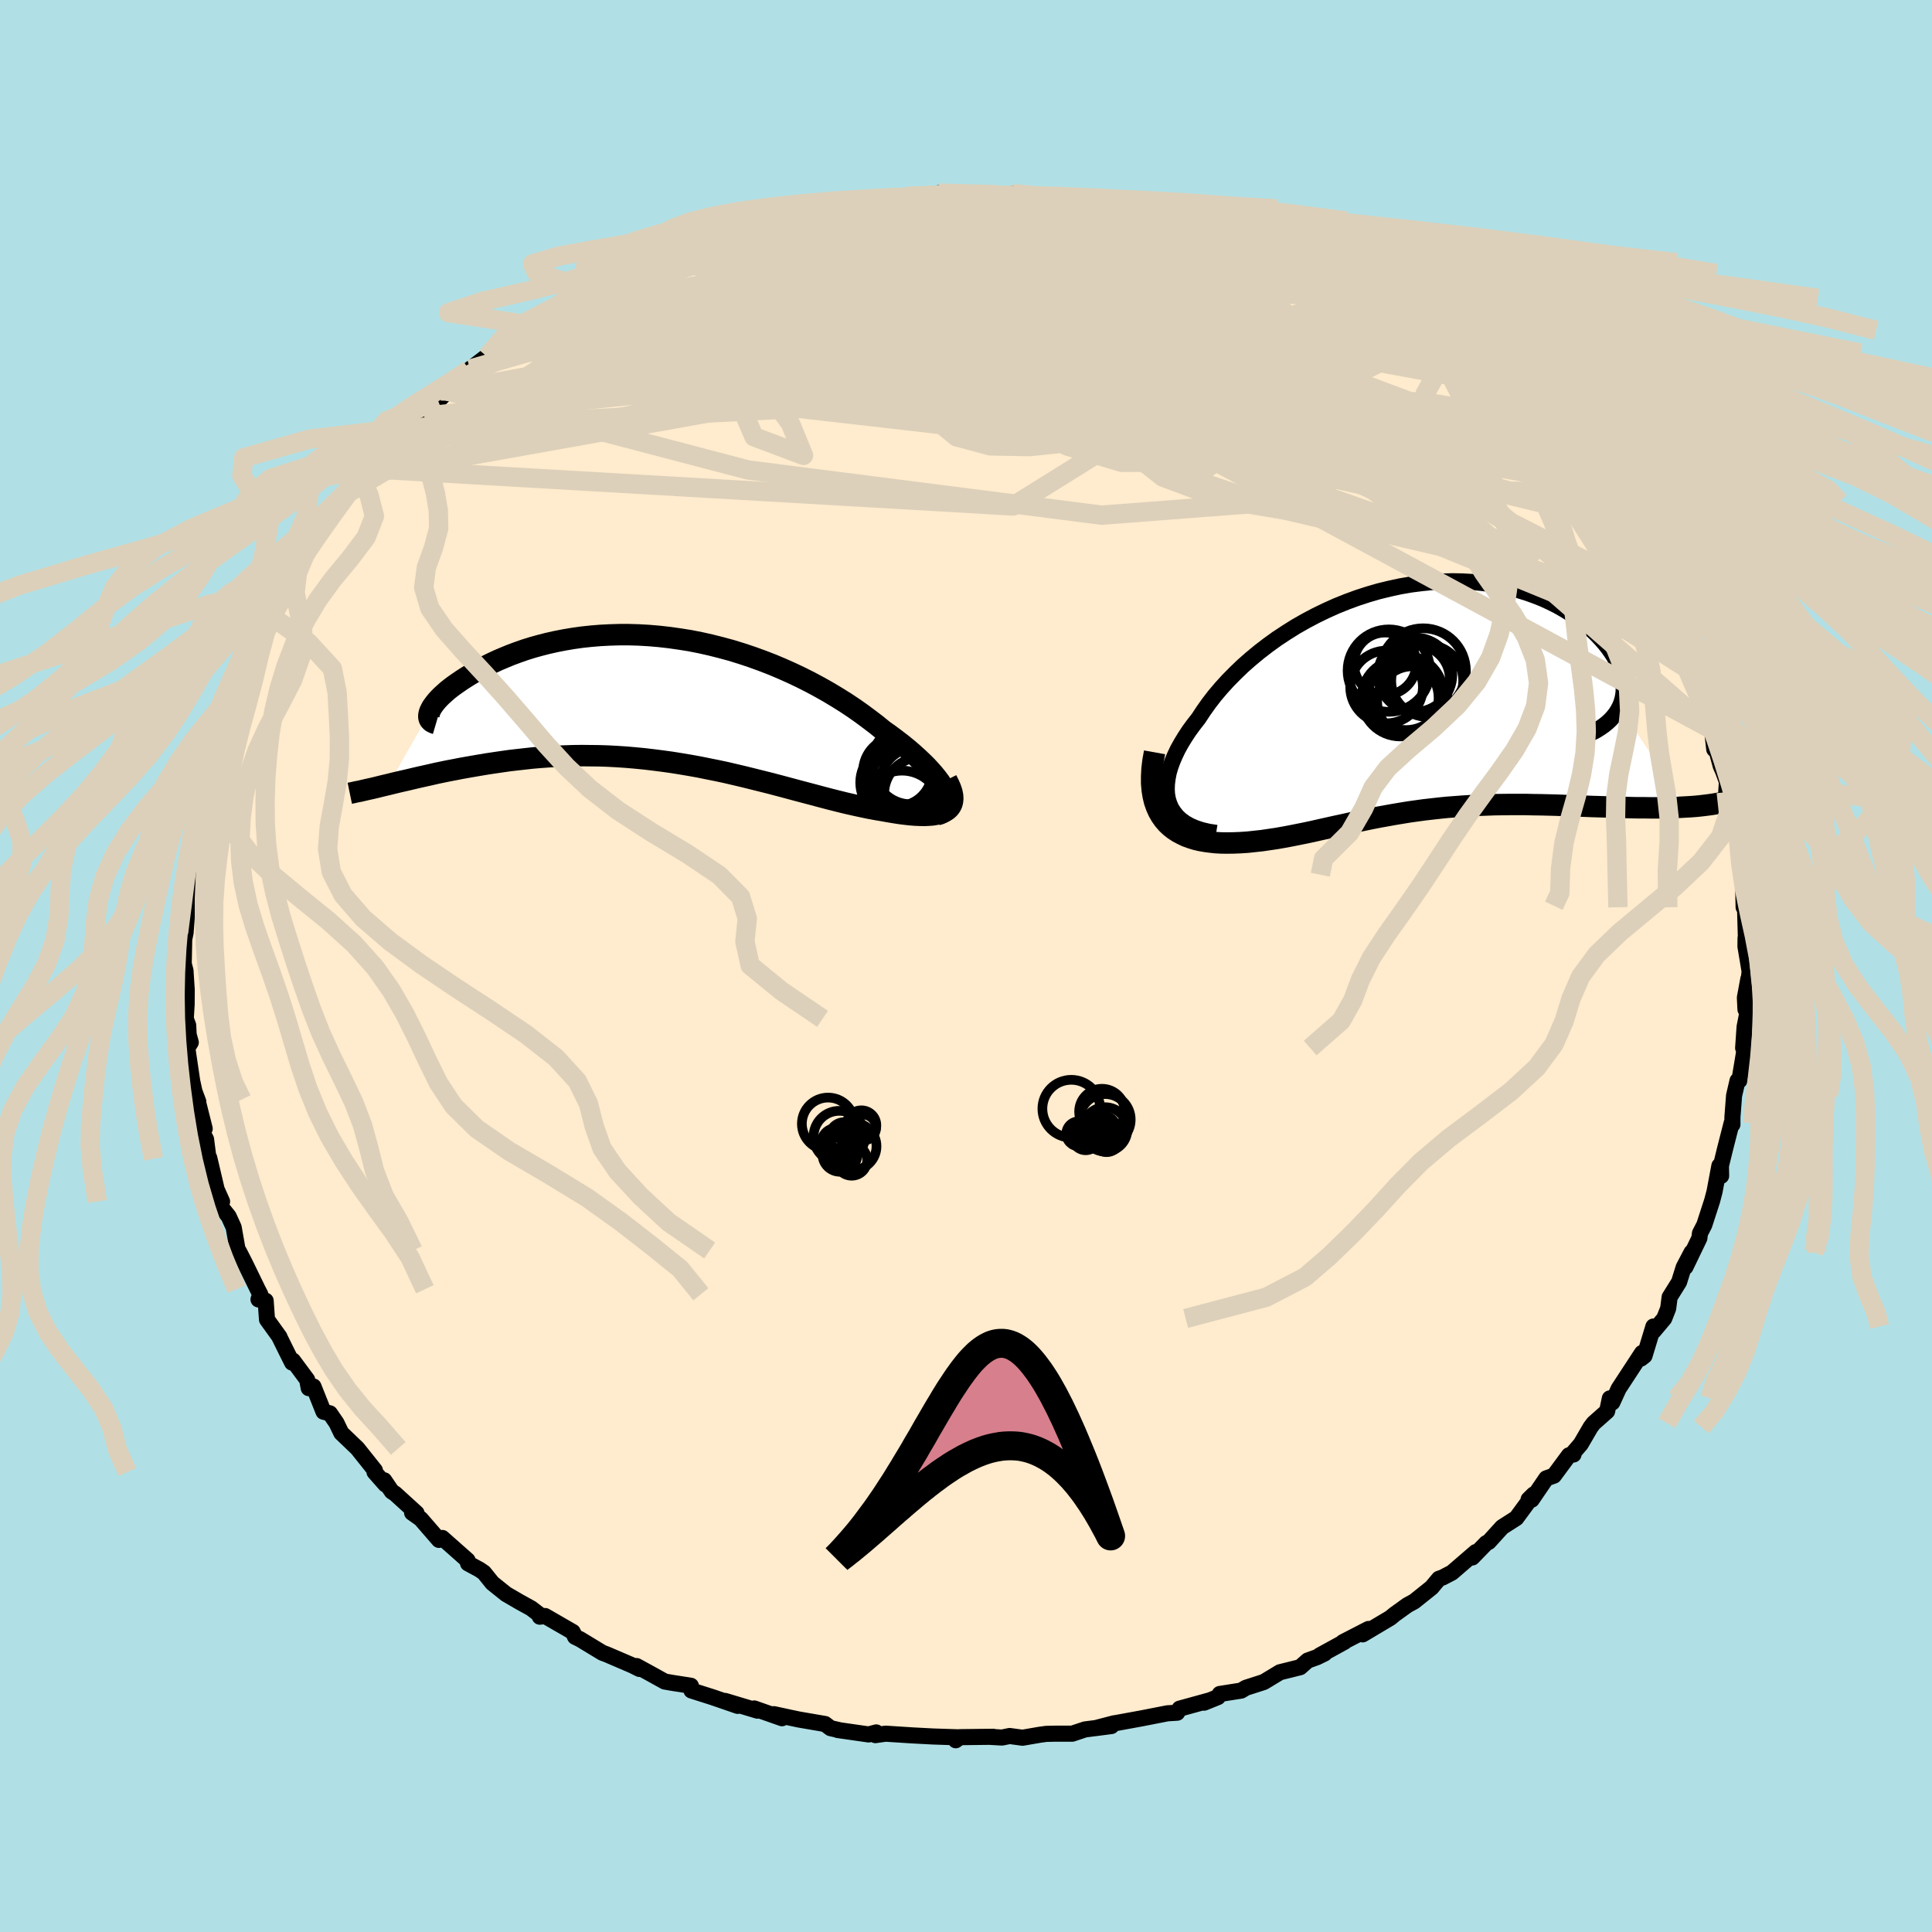 <svg xmlns="http://www.w3.org/2000/svg" width="500" height="500" viewBox="-100 -100 200 200"><defs><clipPath id="c"><path d="m29.6 9.73-.17-.36-.22-.38-.25-.39-.3-.4-.34-.42-.37-.42-.41-.44-.45-.44-.48-.45-.51-.46-.54-.46-.57-.46-.6-.46-.63-.47-.65-.46-.71-.58-.75-.57-.78-.58-.81-.57-.84-.56-.88-.55-.9-.54-.92-.52-.95-.51-.97-.49-.99-.47-1.01-.45-1.02-.43-1.04-.4-1.05-.38-1.05-.35-1.07-.33-1.07-.29-1.07-.27-1.07-.24-1.07-.21-1.07-.17-1.06-.15-1.06-.12-1.05-.09-1.04-.06-1.02-.03h-1.01l-1 .03-.97.05-.96.08-.94.1-.92.13-.89.15-.87.17-.85.19-.82.21-.79.22-.77.24-.74.26-.7.26-.68.28-.66.28-.62.29-.59.29-.56.29-.53.3-.51.29-.47.29-.45.29-.41.28-.4.28-.36.27-.34.27-.3.27-.29.26-.25.25-.23.25-.2.24-.17.23-.15.21-.11.21-.1.2-.06.18-4.21 7.41.48-.12.5-.12.52-.12.53-.12.54-.13.56-.13.58-.13.59-.13.6-.14.62-.13.63-.13.64-.12.66-.13.67-.12.69-.12.7-.12.72-.12.74-.11.75-.11.77-.11.78-.09.8-.09.81-.09.83-.07.83-.06.85-.05.86-.03.88-.03.88-.01.89.01.9.01.91.03.92.05.92.06.93.08.93.09.94.11.94.12.95.13.94.15.95.16.95.17.94.19.95.19.94.2.94.22.93.22.93.23.92.23.92.23.91.24.9.24.89.24.87.23.87.23.86.23.84.22.83.21.81.2.79.18.78.17.76.16.74.14.72.12.61.11.6.1.57.09.56.07.53.06.51.04.49.02.46.01.43-.02.4-.03.37-.06.35-.08.3-.1.28-.13.24-.15"/></clipPath><clipPath id="b"><path d="m-25.46 11-.15-.48-.09-.5-.03-.53.02-.54.07-.57.11-.58.17-.59.22-.61.26-.61.3-.63.35-.63.39-.64.42-.64.47-.64.5-.64.52-.79.56-.79.61-.79.66-.78.71-.78.75-.76.79-.76.83-.73.87-.72.91-.7.93-.67.97-.64.99-.62 1.02-.58 1.04-.55L-9.24-9l1.07-.48 1.09-.44 1.09-.4 1.11-.36 1.1-.32 1.11-.27 1.11-.24 1.1-.19 1.1-.14 1.08-.11 1.08-.06 1.06-.03 1.04.02 1.03.06 1 .1.98.13.96.17.93.21.89.24.87.27.84.3.81.32.76.35.74.37.7.4.66.41.62.42.59.44.55.45.51.45.47.46.43.46.4.46.36.46.32.46.29.45.24.46.22.45.17.46.14.45.1.44.07.43.02.43v.42l-.05.41-.08.4-.12.39-.15.37 6.78 10.4-.55.03-.57.03-.58.01-.59.01-.61.01h-.62l-.64-.01h-.64l-.66-.01-.67-.02-.67-.02-.69-.02-.7-.02-.7-.02-.72-.02-.73-.03-.74-.03-.75-.02-.76-.03-.77-.03-.78-.02-.79-.02-.79-.01-.8-.02H9.82l-.81.01-.81.01-.81.03-.81.03-.81.04-.81.05-.8.06-.81.06-.8.08-.8.09-.8.09-.8.11-.79.11-.79.13-.78.13-.78.14-.78.14-.77.15-.77.16-.77.16-.76.17-.77.17-.75.16-.76.17-.76.17-.75.17-.75.16-.75.15-.75.15-.75.14-.74.13-.75.11-.74.11-.74.08-.74.08-.74.05-.73.03-.73.01-.57-.01-.55-.03-.55-.06-.53-.07-.51-.09-.51-.12-.48-.15-.47-.17-.44-.21-.43-.23-.4-.26-.38-.3-.35-.33-.32-.37-.29-.41"/></clipPath><filter id="a"><feTurbulence baseFrequency=".05" numOctaves="3" result="noise" type="noise"/><feDisplacementMap in="SourceGraphic" in2="noise" scale="2"/></filter></defs><rect width="100%" height="100%" x="-100" y="-100" fill="#B0E0E6"/><path fill="#FFEBCD" stroke="#000" stroke-linejoin="round" stroke-width="1.667" d="m81.12.55-.19 1.84.06-1.06-.36 1.94.06 1.22.19.38-.28 1.43-.15 2.19.18-.05-.57 3.42-.19.01-.36 1.55-.17 2.23v.76l-.08-.15-.67 2.62-.44 1.8.02 1.05-.18-1.05-.5 2.67-.25.95-.81 2.5-.45.87-.06.5-1.44 2.99.63-1.52-.82 1.56-.47 1.51-.98 1.57-.15 1.17-.41 1.04-1.11 1.32-.01-.49-.92 3.03-.37.29.11-.58-2.42 3.7-.65 1.42-.26-.42-.28 1.33-1.4 1.24-.31.41-1.02 1.75-.81.94.06.14-.47.08-1.56 2.11-.79.28-1.51 2.21-.32-.03.53-.52-1.8 2.45-1.47.94-1.39 1.53-.25.12-1.45 1.49.36-.56-2.47 2.13-.96.5-.38.13-.76.91-1.8 1.44-.7.38-1.32.95-.45.37-2.87 1.71.61-.56-2.64 1.36.15-.03-2.57 1.41.51-.2-.78.38-.97.35-.78.69-2.09.52-1.67 1.01-1.86.6-.48.29-2.22.35-.19.32-1.43.58.44-.2-2.98.82-.25.42-1 .06-2.66.52-2.62.48-.27.04-1.88.49 1.62-.21-2.73.35-1.32.44H9.2l-.89.02-.66.09-1.8.31-1.33-.18-.79.16-1.22-.07.31-.01-3.45.04-.43.32.4-.3-2.77-.09-2.08-.11-2.81-.18-1.06.15.09-.28-.79.21-3.2-.46.27.04-1.01-.23-.57-.43-2.73-.47-.85-.18-1.72-.37.84.42-2.87-1.01.34.23-3.36-1.01 1.3.51-2.55-.88-2.23-.71-.06-.49-1.98-.31-.73-.13-1.59-.88-1.32-.72.3.3-.74-.37-2.68-1.15-.41-.15-2.31-1.4-.53-.26-.24-.5-2.86-1.65-.55.07.11-.1-1.01-.77-1.18-.65-1.41-.82-1.42-1.14-.87-1.08-.45-.31-1.2-.65-.05-.32-2.61-2.31-.35.2-1.89-2.18-.89-.63.46.04-2.22-2.02-.34-.22-.79-1.16.13.43-1.13-1.28.04-.18-1.81-2.27-1.67-1.6-.5-1.04-.68-.99-.66-.17-1.04-2.61-.49.17-.16-.87-1.47-1.98-.09.21-.54-1.08-.76-1.54-.01-.05-1.29-1.79-.14-1.95-.74-.13.18-.54-.27-.52-1.33-2.73-.6-1.17-.13-.11-.42-2.39-.52-1.14-.86-1.08.18-.46-.56-1.25-.77-3.27-.07.1-.26-2.02-.61-1.16.47.06-.76-3.02.1.23-.4-1.07-.23-1.05-.51-3.44.36-.58-.22-.8-.05-.98-.25-.66.09-1.52.01-1.48-.13-2-.31-1.18.13.33.05-2.39.14-.66.15-2.01.17-1.24.17-1.38.26-1.61-.38.05.09-.47.53-2.05v-.91l.02-1.07.73-3.73.21.9v-1.37l.72-1.66-.29-.49.34-.84.5-1.54.02-.07 1.11-3.38-.02.62.57-1.71 1.04-2.4-.08-.49.78-2.2.31-.92.64-1.1 1.21-1.76.27-.1.13-1.02 1.2-1.34-.12-.29.71-1.35.61-1.27.86-1.2 1.5-2.26.05-.46.6-.2.55-1.29 1.74-1.98-.13-.35 1.26-1.44-.15.73.84-1.42.2-.09 2.41-2.64 1.13-1.44-1.19 1.48 2.03-1.59 1.41-1.14 1.43-1.6 1.02-.98-.73-.03 1.13-.76 1.79-1.41.1-.09 2.36-1.81-.61.52.78-.89 4.19-2.9-.71.49 2.19-.6-.16-.56.81-.42 2.58-1.59-.7.08.3.15 3.02-1.49 1.97-1.01 1.65-.73-2.14.95 2.24-.99 2.44-1.37-.87.66 2.56-.58 1.03-1.02 1.56-.53.81.19 2.92-1.16-.25.12 1.89-.65-.93.17.74-.31 1.72-.37 2.44-.85.87.26 1.86-.47 1.6-.12 1.38-.5-.13.19 2.16-.37.31.15 2.65-.57.89.01 1.7.04.23-.08 1.18-.25 2.68.19 1.29-.11 1.19.21.62-.03 2.18.19-.3-.42 2.87.52 1.21-.01-1.34-.23 3.83.46.82.22.47.05.74.32 2.87.24-.84.03.59.02 2.97.73 1.47.5-.46-.19 1.8.25 1.89.53 1.51.51 1.32.57 2.62.9-1.19-.2 2.11.27 1.8 1 1.97.63-1.13.05 3.1 1.12.45.18.07.13.66.67 2.3.88 1.39.7-.62-.09 3.86 2.12-1.77-1.01.65.31 2.57 1.51.29.48 1.79.96 2.21 1.39-.38.03 1.32 1.23 1.34 1.4-1.24-1.41 2.49 2.24 2.79 2.26.87.7-1.08-.74 1.37 1.04-.03.34 1.34 1.32 1.32 1.82 2.1 1.78.08-.04.27.22.26 1.14 1.81 1.08.34.85.03.13.05.66.8.94 3.08 4.11.05.21.41.55-.06.17.68.66 1.83 3.5-.4-1.1 1.08 2.26-.11-.24 1.46 2.92-.17-.6.48 1.63.8 1.62.79 1.91 1.22 3.03-.93-1.37 1.12 2.54.32-.08.26 2.31.18-.09.49 1.82.24.53.4 1.1L78.7-18l.17-.18.63 2.5.25 1.31.15.55.45 3.95-.25-.66.33 1.08.07 3.37.19-.61-.05.45.12 4.24-.06-.9-.01.88.43 2.57-.19 1.84" filter="url(#a)"/><path fill="#fff" d="m-25.46 11-.15-.48-.09-.5-.03-.53.02-.54.07-.57.11-.58.17-.59.22-.61.26-.61.3-.63.35-.63.39-.64.42-.64.47-.64.5-.64.52-.79.56-.79.61-.79.66-.78.71-.78.75-.76.79-.76.83-.73.87-.72.91-.7.93-.67.97-.64.99-.62 1.02-.58 1.04-.55L-9.24-9l1.07-.48 1.09-.44 1.09-.4 1.11-.36 1.1-.32 1.11-.27 1.11-.24 1.1-.19 1.1-.14 1.08-.11 1.08-.06 1.06-.03 1.04.02 1.03.06 1 .1.98.13.96.17.93.21.89.24.87.27.84.3.81.32.76.35.74.37.7.4.66.41.62.42.59.44.55.45.51.45.47.46.43.46.4.46.36.46.32.46.29.45.24.46.22.45.17.46.14.45.1.44.07.43.02.43v.42l-.05.41-.08.4-.12.39-.15.37 6.78 10.4-.55.03-.57.03-.58.01-.59.01-.61.01h-.62l-.64-.01h-.64l-.66-.01-.67-.02-.67-.02-.69-.02-.7-.02-.7-.02-.72-.02-.73-.03-.74-.03-.75-.02-.76-.03-.77-.03-.78-.02-.79-.02-.79-.01-.8-.02H9.82l-.81.01-.81.01-.81.03-.81.03-.81.04-.81.05-.8.06-.81.06-.8.08-.8.09-.8.09-.8.11-.79.11-.79.13-.78.13-.78.14-.78.14-.77.15-.77.16-.77.16-.76.17-.77.17-.75.16-.76.17-.76.17-.75.17-.75.16-.75.15-.75.15-.75.14-.74.13-.75.11-.74.11-.74.08-.74.08-.74.05-.73.03-.73.01-.57-.01-.55-.03-.55-.06-.53-.07-.51-.09-.51-.12-.48-.15-.47-.17-.44-.21-.43-.23-.4-.26-.38-.3-.35-.33-.32-.37-.29-.41" filter="url(#a)" transform="translate(46.51 -27.79)"/><path fill="#fff" d="m29.6 9.73-.17-.36-.22-.38-.25-.39-.3-.4-.34-.42-.37-.42-.41-.44-.45-.44-.48-.45-.51-.46-.54-.46-.57-.46-.6-.46-.63-.47-.65-.46-.71-.58-.75-.57-.78-.58-.81-.57-.84-.56-.88-.55-.9-.54-.92-.52-.95-.51-.97-.49-.99-.47-1.01-.45-1.02-.43-1.04-.4-1.05-.38-1.05-.35-1.07-.33-1.07-.29-1.07-.27-1.07-.24-1.07-.21-1.07-.17-1.06-.15-1.06-.12-1.05-.09-1.04-.06-1.02-.03h-1.01l-1 .03-.97.05-.96.08-.94.1-.92.13-.89.15-.87.17-.85.19-.82.21-.79.22-.77.24-.74.26-.7.26-.68.28-.66.28-.62.29-.59.29-.56.29-.53.3-.51.29-.47.29-.45.29-.41.28-.4.28-.36.27-.34.27-.3.27-.29.26-.25.25-.23.25-.2.24-.17.23-.15.21-.11.21-.1.2-.06.18-4.21 7.41.48-.12.5-.12.52-.12.53-.12.54-.13.56-.13.58-.13.59-.13.6-.14.62-.13.63-.13.64-.12.66-.13.67-.12.69-.12.7-.12.72-.12.74-.11.75-.11.77-.11.78-.09.8-.09.81-.09.83-.07.83-.06.85-.05.86-.03.88-.03.88-.01.89.01.9.01.91.03.92.05.92.06.93.08.93.09.94.11.94.12.95.13.94.15.95.16.95.17.94.19.95.19.94.2.94.22.93.22.93.23.92.23.92.23.91.24.9.24.89.24.87.23.87.23.86.23.84.22.83.21.81.2.79.18.78.17.76.16.74.14.72.12.61.11.6.1.57.09.56.07.53.06.51.04.49.02.46.01.43-.02.4-.03.37-.06.35-.08.3-.1.28-.13.24-.15" filter="url(#a)" transform="translate(-31.67 -27.65)"/><g fill="none" stroke="#000" transform="translate(46.51 -27.79)"><path stroke-linejoin="round" stroke-width="1.667" d="m-20.61 14.01-.78-.12-.72-.17-.64-.21-.58-.25-.51-.29-.45-.33-.38-.36-.32-.4-.27-.42-.2-.46-.15-.48-.09-.5-.03-.53.02-.54.07-.57.11-.58.17-.59.22-.61.26-.61.3-.63.35-.63.39-.64.42-.64.47-.64.5-.64.52-.79.56-.79.61-.79.66-.78.71-.78.75-.76.79-.76.83-.73.87-.72.91-.7.93-.67.97-.64.99-.62 1.02-.58 1.04-.55L-9.24-9l1.07-.48 1.09-.44 1.09-.4 1.11-.36 1.1-.32 1.11-.27 1.11-.24 1.1-.19 1.1-.14 1.08-.11 1.08-.06 1.06-.03 1.04.02 1.03.06 1 .1.98.13.96.17.93.21.89.24.87.27.84.3.81.32.76.35.74.37.7.4.66.41.62.42.59.44.55.45.51.45.47.46.43.46.4.46.36.46.32.46.29.45.24.46.22.45.17.46.14.45.1.44.07.43.02.43v.42l-.05.41-.08.4-.12.39-.15.37-.19.36-.22.35-.26.33-.29.32-.32.3-.36.29-.39.27-.41.26-.45.23-.48.23" filter="url(#a)"/><path stroke-linejoin="round" stroke-width="2.222" d="m-26.99 5.67-.16.89-.1.83-.04.78v.72l.06.68.1.62.14.58.19.54.22.49.26.45.29.41.32.37.35.33.38.3.4.26.43.23.44.21.47.17.48.15.51.12.51.09.53.07.55.06.55.03.57.01.73-.01.73-.03.74-.05.74-.08.74-.08.74-.11.75-.11.74-.13.75-.14.75-.15.75-.15.75-.16.75-.17.76-.17.76-.17.75-.16.77-.17.76-.17.77-.16.77-.16.77-.15.78-.14.78-.14.78-.13.79-.13.79-.11.8-.11.8-.09.8-.09.8-.08.81-.06.8-.06.81-.05.81-.04.81-.03.81-.03.81-.01.81-.01h1.61l.8.02.79.01.79.02.78.02.77.03.76.03.75.02.74.03.73.03.72.02.7.02.7.02.69.02.67.02.67.02.66.01h.64l.64.01h.62l.61-.01.59-.01.58-.01.57-.03.55-.03.54-.03.53-.04.51-.05.49-.06.48-.06.46-.07.45-.08.43-.08.42-.09.4-.1" filter="url(#a)"/><circle cx="-.3" cy=".412" r="3.648" clip-path="url(#b)" filter="url(#a)"/><circle cx="-3.125" cy="-3.498" r="3.232" clip-path="url(#b)" filter="url(#a)"/><circle cx="1.235" cy="-1.733" r="3.726" clip-path="url(#b)" filter="url(#a)"/><circle cx="-.955" cy="-.468" r="3.834" clip-path="url(#b)" filter="url(#a)"/><circle cx="-2.975" cy="-1.098" r="3.764" clip-path="url(#b)" filter="url(#a)"/><circle cx="-2.74" cy="-2.788" r="4.266" clip-path="url(#b)" filter="url(#a)"/><circle cx=".815" cy="-2.743" r="4.426" clip-path="url(#b)" filter="url(#a)"/><circle cx="-.01" cy="-2.363" r="3.842" clip-path="url(#b)" filter="url(#a)"/><circle cx=".11" cy="-1.943" r="3.458" clip-path="url(#b)" filter="url(#a)"/><circle cx="-1.57" cy=".042" r="3.984" clip-path="url(#b)" filter="url(#a)"/></g><g fill="none" stroke="#000" transform="translate(-31.67 -27.65)"><path stroke-linejoin="round" stroke-width="2.222" d="m28.63 12 .34-.1.28-.13.23-.16.17-.19.12-.22.06-.25.02-.27-.04-.3-.08-.32-.13-.33-.17-.36-.22-.38-.25-.39-.3-.4-.34-.42-.37-.42-.41-.44-.45-.44-.48-.45-.51-.46-.54-.46-.57-.46-.6-.46-.63-.47-.65-.46-.71-.58-.75-.57-.78-.58-.81-.57-.84-.56-.88-.55-.9-.54-.92-.52-.95-.51-.97-.49-.99-.47-1.01-.45-1.02-.43-1.04-.4-1.05-.38-1.05-.35-1.07-.33-1.07-.29-1.07-.27-1.07-.24-1.07-.21-1.07-.17-1.06-.15-1.06-.12-1.05-.09-1.04-.06-1.02-.03h-1.01l-1 .03-.97.05-.96.08-.94.1-.92.13-.89.15-.87.17-.85.19-.82.21-.79.22-.77.24-.74.26-.7.26-.68.28-.66.28-.62.29-.59.29-.56.29-.53.3-.51.29-.47.29-.45.29-.41.28-.4.28-.36.27-.34.27-.3.27-.29.26-.25.25-.23.25-.2.24-.17.23-.15.21-.11.21-.1.2-.06.18-.04.17-.02.16.01.15.03.13.06.12.08.1.11.1.13.07.15.07.17.05" filter="url(#a)"/><path stroke-linejoin="round" stroke-width="2.222" d="m29.67 8.39.23.46.18.41.13.39.07.35.02.33-.03.29-.07.26-.12.23-.16.21-.19.17-.24.15-.28.13-.3.1-.35.08-.37.06-.4.03-.43.02-.46-.01-.49-.02-.51-.04-.53-.06-.56-.07-.57-.09-.6-.1-.61-.11-.72-.12-.74-.14-.76-.16-.78-.17-.79-.18-.81-.2-.83-.21-.84-.22-.86-.23-.87-.23-.87-.23-.89-.24-.9-.24-.91-.24-.92-.23-.92-.23-.93-.23-.93-.22-.94-.22-.94-.2-.95-.19-.94-.19-.95-.17-.95-.16-.94-.15-.95-.13-.94-.12-.94-.11-.93-.09-.93-.08-.92-.06-.92-.05-.91-.03-.9-.01-.89-.01-.88.01-.88.03-.86.03-.85.05-.83.06-.83.07-.81.09-.8.09-.78.09-.77.11-.75.11-.74.11-.72.12-.7.12-.69.12-.67.12-.66.13-.64.12-.63.13-.62.13-.6.14-.59.13-.58.13-.56.13-.54.13-.53.12-.52.12-.5.12-.48.12-.47.11-.45.11-.44.11-.43.1-.41.09-.39.09-.38.09-.37.07-.35.08-.34.07" filter="url(#a)"/><circle cx="26.973" cy="9.815" r="3.772" clip-path="url(#c)" filter="url(#a)"/><circle cx="24.583" cy="7.525" r="3.568" clip-path="url(#c)" filter="url(#a)"/><circle cx="26.528" cy="8.77" r="3.748" clip-path="url(#c)" filter="url(#a)"/><circle cx="26.428" cy="7.08" r="4.672" clip-path="url(#c)" filter="url(#a)"/><circle cx="25.048" cy="11.49" r="4.066" clip-path="url(#c)" filter="url(#a)"/><circle cx="25.068" cy="8.44" r="3.738" clip-path="url(#c)" filter="url(#a)"/><circle cx="25.553" cy="9.295" r="4.166" clip-path="url(#c)" filter="url(#a)"/><circle cx="24.538" cy="8.66" r="3.818" clip-path="url(#c)" filter="url(#a)"/><circle cx="26.163" cy="8.34" r="4.7" clip-path="url(#c)" filter="url(#a)"/><circle cx="25.953" cy="7.05" r="3.858" clip-path="url(#c)" filter="url(#a)"/></g><g fill="none" stroke="#DCD0BA" stroke-linejoin="round" stroke-width="2"><path d="m36.3-71.5.27.31.57.53.5.58.19.56-.2.52-.6.46-.99.46-1.35.47-1.68.51-2.05.56-2.46.57-2.92.57-3.44.55-3.97.51-4.52.51-5.08.5-5.65.54-6.24.54-6.85.52-7.49.44-8.15.38-8.81.4-9.51.48m14.69-13.85 1.21-.78 1.52-.52 1.67-.44 1.67-.41 1.59-.39 1.52-.35 1.53-.35 1.61-.34 1.71-.33 1.77-.33 1.73-.31 1.61-.27 1.39-.25 1.13-.21.83-.17.56-.13.29-.09.03-.05-.32.01-.79.07-1.29.15m-11.48 1.93 1.91-.5 1.6-.27 1.48-.23 1.32-.21 1.09-.18.89-.14.67-.09.42-.03.09.02-.34.11-.87.2-1.41.3-1.86.4-2.17.47-2.56.53" filter="url(#a)"/><path d="m7.59-79.69 2.45.39.94.36.13.42-.41.53-.9.64-1.4.79-1.91.94-2.45 1.12-3.03 1.27-3.66 1.46-4.34 1.65-5.08 1.89-5.9 2.12-6.75 2.32-7.64 2.44-8.53 2.55-9.64 3" filter="url(#a)"/><path d="m47.49-64.84 1.25.91.39.55-.02.37-.35.21-.68.08-1.04-.07-1.55-.27-2.2-.58-2.96-.93-3.71-1.25-4.4-1.52-5.07-1.76-5.8-2.05-6.69-2.43-7.89-2.94" filter="url(#a)"/><path d="m42.84-67.79 1.54 1.07.51.71-.21.54-1.03.36-1.92.16-2.81-.03-3.63-.22-4.41-.39-5.22-.54-6.14-.72-7.3-.98-8.61-1.29-9.91-1.55-11.06-1.67m29.6-6.67.76.18 1.25.33 1.43.42 1.55.5 1.71.59 1.86.66 1.97.72 2.04.76 2.07.78 2.07.8 2.03.79 1.94.78 1.82.73 1.67.67 1.49.6 1.27.49 1.02.39.73.26.46.15.26.06.14.04-.11-.04" filter="url(#a)"/><path d="m45.7-65.8 1.29.9.18.73-.9.54-1.86.39-2.72.27-3.56.19-4.43.14-5.46.04-6.66-.14-7.94-.35-9.16-.57-10.3-.68-11.44-.73-12.54-.8" filter="url(#a)"/><path d="m37.03-70.7 1.87.82 1.49.86 1.39.92 1.4.97 1.43 1.03 1.51 1.11 1.62 1.2 1.68 1.26 1.64 1.26 1.49 1.17 1.22.98.91.73.59.45.37.21.28.12.33.17m-83.1-17.99 1.21-.16 1.23-.36.86-.29.54-.2.36-.12.3-.06.25.01.11.11-.15.24-.56.41-1.04.57-1.53.76-2.04.94-2.54 1.13-3.04 1.33-3.55 1.48-4.05 1.5M7.72-79.45l.6-.02.54.1.59.22.38.3.04.35-.34.41-.72.46-1.09.55-1.46.63-1.83.71-2.25.8-2.72.89-3.23 1-3.79 1.13-4.42 1.28-5.09 1.43-5.76 1.54-6.45 1.62-7.13 1.69-7.88 1.85" filter="url(#a)"/><path d="m40.1-69.21 1.88 1.1.27.36-.12.37-.32.48-.65.55-1.12.53-1.68.47-2.31.39-2.93.3-3.55.22-4.15.17-4.8.13-5.5.08-6.27-.03-7.06-.18-7.82-.29-8.56-.36-9.27-.37-10.06-.46m2.79-8.21.39.22 1.73-.24 2.3-.36 2.67-.31 2.93-.23 3.1-.14 3.24-.07h3.34l3.48.03 3.67.05 3.88.05 4.06.07 4.18.1 4.2.12 4.11.15 3.96.15 3.75.11 3.42.02" filter="url(#a)"/><path d="m28-74.75 1.83.44 1.4.54.95.47.58.36.27.26-.03.17-.35.08H32l-.98-.08-1.38-.18-1.85-.32-2.39-.48-2.95-.64-3.53-.8-4.11-.96-4.78-1.13-5.7-1.34m52.82 22 1.1 1.35.65 1.21-.02.83-.72.51-1.34.29-1.91.16-2.47.07-3.04-.01-3.61-.06-4.19-.1-4.74-.15-5.35-.26-6.01-.42-6.74-.64-7.52-.84-8.34-.98-9.18-1.07-10.02-1.14-10.8-1.3-11.49-1.55" filter="url(#a)"/><path d="M20.51-77.12h.34l1.22.27 1.52.42 1.51.47 1.37.47 1.18.42.98.35.78.3.55.24.27.16-.05.07-.39-.03-.76-.15-1.12-.27-1.48-.39-1.85-.52-2.2-.64-2.61-.79-3.23-.96m45.37 26.26.17.14.39.5.56.7.61.76.56.75.54.77.54.8.53.81.47.73.34.57.15.33-.05.1-.24-.13-.41-.33-.58-.53-.78-.77-1.03-1.03-1.33-1.35-1.64-1.69-1.92-2.02-2.11-2.3-2.27-2.59-2.43-2.99m-6.57-6.07.56.56.57.62.06.49-.62.3-1.29.11-1.92-.09-2.52-.23-3.13-.39-3.85-.59-4.71-.88-5.69-1.19-6.74-1.49-7.76-1.72-8.82-1.9-9.97-2.05m-12.95-1.55 1.29-.33 1.32-.07 2.05.01 2.8.05 3.37.14 3.74.22 3.95.3 4.09.37 4.16.42 4.24.49 4.35.54 4.48.6 4.56.65 4.52.64 4.33.61 3.96.56" filter="url(#a)"/><path d="m-23.37-76.28 1.17-.37 1.02-.18 1.54-.17 2.09-.18 2.45-.15 2.67-.11 2.76-.06 2.79-.01 2.8.03 2.78.04 2.77.07 2.74.07 2.69.06 2.58.07 2.43.07 2.24.06 1.99.02 1.67-.03 1.27-.09.76-.1" filter="url(#a)"/><path d="m26.57-75.45 1.53.55.99.36 1.12.4 1.15.45 1.02.45.83.39.59.32.37.23.11.14-.13.06-.39-.03-.7-.14-1.05-.27-1.45-.41-1.88-.59-2.3-.76-2.66-.89-3.06-1.02-3.68-1.22m-52.3 5.61.67-.3.4-.18.68-.3.83-.32.82-.27.74-.19.63-.1h.45l.24.14-.05.28-.36.46-.67.64-.99.82-1.26 1-1.5 1.18-1.77 1.38-2.07 1.59-2.44 1.83-2.86 2.07-3.3 2.3-3.69 2.45-4.06 2.58-4.41 2.78" filter="url(#a)"/><path d="m23.74-76.53 1.37.51 1.16.48.82.39.53.32.28.29v.28l-.35.25-.76.2-1.21.13-1.66.06h-2.11l-2.59-.05-3.09-.11-3.66-.16-4.31-.24-5.02-.31-5.73-.39-6.29-.49-6.47-.62m-13.06 1.09 1.39-.37 1.42-.35 1.29-.38 1.03-.35.81-.28.7-.24.69-.21.68-.17.6-.11.4-.02.08.08-.36.21-.82.34-1.31.48-1.77.61-2.24.75-2.72.91-2.98.97" filter="url(#a)"/><path d="m7.59-79.69 2.76.42 1.83.43 1.65.49 1.74.56 1.88.65 2.03.74 2.16.81 2.27.86 2.3.87 2.3.87 2.28.86 2.24.85 2.16.82 2 .77 1.73.65 1.38.5 1 .33.64.15.24-.01m27.53 27.31 1.1 2.04.56 1 .41.78.32.68.2.52.04.28-.16.02-.34-.28-.56-.63-.82-1.11-1.15-1.7-1.52-2.36-1.8-2.94-1.98-3.35" filter="url(#a)"/><path d="m25.25-76.02 1.44.58 1.25.47 1.11.4 1.11.42 1.08.43.96.42.79.38.58.32.38.25.18.2v.13l-.2.07-.43-.01-.69-.1-.99-.21-1.28-.32-1.59-.42-1.89-.53-2.23-.63-2.62-.76-3.09-.92-3.54-1.08-3.79-1.21" filter="url(#a)"/><path d="m-32-73.3 2.17-.62 2.09-.53 2.3-.36 2.56-.23 2.72-.14 2.82-.07 2.94-.01 3.12.04 3.36.08 3.62.11 3.86.14 3.98.15 4 .18 3.94.18 3.85.21 3.77.23 3.69.27 3.57.26 3.45.21" filter="url(#a)"/><path d="m-40.31-69.32 2.54-1.24 1.89-.86 1.43-.6 1.34-.52 1.44-.52 1.59-.55 1.69-.58 1.73-.57 1.73-.57 1.66-.53 1.53-.5 1.33-.43 1.11-.37.86-.3.61-.23.37-.16.11-.09-.21-.02-.6.1-1.08.25-1.52.39" filter="url(#a)"/><path d="m-29.44-73.88 1.25-.77 1.63-.5 1.86-.4 1.93-.37 1.91-.34 1.89-.31 1.95-.3 2.09-.29 2.25-.29 2.37-.3 2.4-.28 2.35-.26 2.22-.23 2.03-.21 1.81-.19 1.57-.18 1.34-.16 1.1-.15.85-.13.37-.12m7.72 1.02 1.54.19.5.23.31.35.13.46-.19.53-.57.61-.97.71-1.4.84-1.85.95-2.38 1.06-2.95 1.16-3.55 1.25-4.14 1.34-4.75 1.46-5.41 1.61-6.12 1.76-6.9 1.91-7.67 2.01-8.32 1.97-8.78 1.84" filter="url(#a)"/><path d="m-4.22-79.67.63-.1 1.2-.06h1.32l1.17.04.93.07.7.08.47.1.24.12.02.16-.23.2-.48.24-.76.29-1.1.34-1.48.39-1.91.44-2.38.5-2.83.56-3.28.63-3.73.68-4.2.73-4.71.8-4.98.75m66.64 2.01 1.67.69.9.49.41.34-.03.16-.44.01-.84-.14-1.23-.24-1.69-.37-2.26-.56-2.94-.8-3.73-1.08-4.57-1.4-5.46-1.72-6.37-2.06" filter="url(#a)"/><path d="m-13.18-78.62 37.5 22.63-.45-.42-6.27-2.37-7.07-1.4-6.19-1.2-4.02-1.58-1.74-1.71-.6-1.29-.96-.87-2.02-.95-2.17-1.1.87-.17 8.05 2 11.75 1.53-22.96-13.63" filter="url(#a)"/><path d="m-.13-79.81-9.26 18.3 9.47 3.89.03-2.26-.39-2.97 4.38-1.71 8.03.19 9.46 2.22 9.75 3.79 9.13 4.29 6.86 3.4 2.47 1.34-3.36-1.27-8.68-3.5L27-58.51l-7.16-3.18 2.17.15 12.91 3.98 17.04 5.39 9.11 1.66L56.89-57" filter="url(#a)"/><path d="M62.52-50.12 31.2-58.6l-12.39 1.13-5.84-.16 3.57.74 8.13 2.15 6.31 2.2 1.6.95-2.57-.73-4.7-2.11-4.59-2.81-2.68-2.75.06-2.08 2.34-1.25 3.13-.57 2.14-.18-.16.15-3.14.54-6.07.63-7.57-.29-7.26-2.73-10.06-6-13.86-4.99" filter="url(#a)"/><path d="m-43.3-67.54.08 3.44 10.25.79 10.23 1.59 6.81.05 4.9-2.09 5.77-3.06 6.7-2.6 5.12-1.52 1.19-.65-2.81-.34-4.63-.28-3.01.15 2.42 1.42 9.19 3.31 4.36 3.3L-32-73.3" filter="url(#a)"/><path d="m58.49-55.04-3.55 2.03L37.8-57.8l-13.58-1.03-4.99 2.92 1.54 3.52 3.46 1.36 1.99-1.43-.09-3.15-1.25-3.48-1.87-3.02-2.89-2.41-4.11-1.9-4.19-1.36-1.79-.64 2.75.21 7.21 1.07 8.17 1.87 4.18 2.89 3.08 6.52 39.26 25.09" filter="url(#a)"/><path d="m-51.34-61.79 12.6-3.64 13.51-4.59 3.35-.69.18 1.16 2.37.71 3.57-.28 1.2-.56-2.79-.03-4.99.81-3.31 1.43 2.04 1.53 8.9 1.08 13.64-.02 12.1-1.92 3.27-4.43-3.66-5.26 11.21-.57" filter="url(#a)"/><path d="M65.55-46.46 4.43-61.45l-16.78-5.16 4.09-3.67 10.59-1.45 12.06 1.28 11.15 3.23 7.95 3.97 3.02 3.82-2.01 3.27-5.46 2.52-6.65 1.48-6.28.02-5.64-1.69-5.45-3.26-4.81-3.98-1.64-3.18 5.35-.66 13.99 2.59 17.85 3.8 11.7.12 9.72 1.7" filter="url(#a)"/><path d="m-9.46-79.15 5.67 4.22 21.11 8.43 14.57 5.4 1.38.25-8.52-2.56-11.45-2.72-8.39-1.55-2.68-.26 2.12.48 4.01.37 2.96-.37.33-1.23-2.33-1.55-4.21-.99-5.15.21-4.86 1.28-2.53 1.38 2.15.11 6.7-2.11 5.96-3.98-1.47-3.88-9.9-1.53" filter="url(#a)"/><path d="M62.52-50.12 34.39-61.41l-12.35-1.65-3.51.93-4.51.75-4.17.3-.71-.14 2.19-.96 2.28-2.08.56-2.92-.59-2.94.1-2.03 2.08-.62 3.8.8 4.29 1.88 3.92 2.7 3.78 3.49 3.68 3.96.55 2.77-9.12-1.84-18.89-8.78 7.71-10.58" filter="url(#a)"/><path d="M-62.76-50.81 2.47-62.46l20.6-4.2 3.98-1.19-2.19-.53-4.23-.23-4.24.45-3.73.89-3.55.39-3.39-.81-2.37-1.85.07-1.83 3.36-.54 5.63 1.46 4.33 2.81-1.95 1.71L4.77-68.5l-8.75-6.8 11.7-4.15" filter="url(#a)"/><path d="M49.32-63.42 3.55-69.5l-7.6.13 2.87 1.07 2.93.53 1.46.33 1.36.7 2.6 1.11 3.86 1.13 3.74.66 1.83-.07-1.26-.66-4.11-.8-5.28-.47-3.97.15-.54.8 3.53 1.36 5.77 1.67 3.75 1.42-3.39.24-12.71-1.62-17.18-2.6-9.03-2.36 23.6-12.89" filter="url(#a)"/><path d="m-54.36-59.53 32.82.65 25.65-1.14 2.35-4.47-9.88-3.02-10.54-.08-5.25 1.52.43 1.08 3.48-.61 3.91-2.16 3.41-2.46 3.32-1.29 3.78.6 3.89 1.74 2.23.97-1.55-1.2.36-1.66 36.05 1.85" filter="url(#a)"/><path d="m-48.98-63.6 50.68.64 7.23-1.9-1.02-1.84.32-2.02 4.01-1.74 6.25-.87 5.98.2 3.68 1.12.28 1.68-3.4 1.81-6.49 1.43-7.99.61-6.93-.36-2.87-.75 3.32.15 8.83 2.35 8.83 4.22-.62 2.66-11.63-4.55L32.75-72.8" filter="url(#a)"/><path d="m-9.77-79.3 53.21 30.18 15.01 6.51-1.94-1.17-9.3-1.68-11.11-1.22-9.37-1.57-6.35-2.36-3.81-3-2.21-3.28-1.16-3.19-.4-2.84-.44-2.4-2.08-2.06-5.32-1.75-8.8-1.14-10.19-.15-8.14.62-5.13.9-9.37 3.75-27.22 16.13" filter="url(#a)"/><path d="M73.57-33.42 30.26-51.18l-1.64-5.16-4.86-5.02-9.09-3.45L7-65.45l-3.18 1.39 1.49 1.81 4.82 1.05 6.13-.15 5.34-1.18 2.96-1.78-.09-1.78-2.83-1.18-4.72-.19-5.6.79-5.41 1.26-3.67 1.14.08.68 5.26.34 9.04-.08 7.03-1.55-3.02-4.52-16.28-6.21-25.83-1.32" filter="url(#a)"/><path d="m-56.08-56.92 64.17-6.45 19.41-4.15 3.76-.27-1.47 3-2.27 4.14-1.13 2.89-.58.24-1.94-2.1-4.14-2.55-5.08-.78-4.61 1.54-5.44 1.49-10.26-1.96-17.75-3.26-36.11 10.95" filter="url(#a)"/><path d="m-59.52-54.19 27.37-11.7 25.9-3.73 14.31.68 2.81.7-3.15-.51-3.47-.81-1.75-.13-1.24.8-2.27 1.4-2.84 1.61-1.15 1.5 2.5 1.19 6.14.85 8.22.72 8.56.97 6.84 1.06-.22.25-18.85.35-66.52 3.32" filter="url(#a)"/><path d="m-43.3-67.54 32.67-6.13 14.07-.27 8.76 2.45 2.87 3.34-1.28 2.41-1.36.52.49-.94.11-1.1-4.34-.1-9.78 1.19-9.87 1.62.1.56 17.05-1.13 26.54-1.12 9.46-1.86" filter="url(#a)"/><path d="m12.71-78.96 19.11 7.78-.25.71-9.49-2.44-9.96-2.02-6.98-.1-4.6 1.71-3.72 2.47-3.11 2.05-1.8 1.1-.27.31.55-.16.99-.71 3.35-1.19 11.84.67 43.61 7.99m-92.59-8.68L17.62-58.9l-1.56-.61-17.99-2.78-12.6-2.11-1.99-1.19 5.11-.33 6.57.55 4.3 1.12L.6-63.2l-1.17.32-2.22-.63-1.82-1.22.53-1.08 4.83-.17 8.74.99 6.91 1.16-6.13-.62-27.55-1.75-36.35 6.7" filter="url(#a)"/><path d="m20.51-77.12-14.87-.22L-.6-75.2l3.31 4.13 5.81 4.17 2.08 2.05-3.41-.37-6.47-1.52-5.29-1.1-.48.29L.8-65.64 12-62.48l13.55 3.66 12.04 3.17 7.2 1.78.64-.14-5.66-1.96-9.96-3.16-11.43-3.63-10.47-3.67-7.76-3.33-1.54-1.75 14.96 3.08 46.24 15.21" filter="url(#a)"/><path d="m32.75-72.8-40.46 3.25-3.04-3.18.97-1.35-.23 1.57-.45 3.26-.97 3.35-2.88 2.3-5.07.91-5.78-.17-4.15-.6-.55-.44 3.97.03 8.19.49 10.77.59 10.75.17 8.28-.69 4.85-1.55 2.17-1.69-.13-.42-3.34 2.66 1.23 8.48 55.23 19.49" filter="url(#a)"/><path d="m-35.81-71.6 15.68-3.68 1.33 1.96 3.09 3.48 9.24 3.85 12.29 3.32 9.68 1.56 3.02-.77-3.95-2.64-7.94-3.33-7.77-2.71-4.12-1.07 1.28 1.15 6.69 3.34 10.52 4.71 11.51 4.53 9.3 2.67 5.12-.19 1-3.04-2.87-5.6-9.02-7.59-20.68-8.04" filter="url(#a)"/><path d="m58.49-55.04-12.6 3.29-14.98-7.35-2.86-4.71-1.76-2.12-7.26-1.18-10.9-.58-9.1.36-3.53 1.16 2.19 1 5.83-.29 7.4-1.79 8.05-1.82 9.36.72 11.69 3.55.7-4.32" filter="url(#a)"/><path d="m15.48-78.37-27.59 8.53 8.33-1.85 11.16-.96 7.24 1.92 1.87 3.34-3.27 3.01-6.28 2.14-6.12 1.75-3.57 1.9-.35 2.07 2.13 1.74 3.5.94 4.09.07 4.23-.44 3.93-.56 3.15-.73 2.33-1.53 2.2-3.06 2.72-4.54 2.04-4.85-3.77-4.2-21.1-6.03" filter="url(#a)"/><path d="m-62.76-50.81 42.77-9.46 9.46-1.4 8.87.21 5.97.06 2.5-.57 1.85-.87 3.12-.49 4.09.35 3.44 1.03 1.12 1.07-1.87.36-4.15-.66-4.49-1.42-2.62-1.59.56-1.21 3.59-.48 5.42.64 6.59 2.3 8.51 4.3 11.28 5.3 11.02 2.98 2.46-3.82L45.7-65.8" filter="url(#a)"/><path d="M72.11-36.34 25.55-64.05 9.61-73.47l-1.67-1.31 2.11 2.12.66 3.15-1.26 3.2-.55 3.07 3.13 2.98 7.77 2.81 10.57 2.41 9.83 1.69 5.93.84.87.19-3.04.27-4.91 1.38-7.51 2.66-17.5 1.34-36.6-4.68-31.07-8.15" filter="url(#a)"/><path d="M74.68-30.77 47-53.7l-12.22-4.54-6.64-.97-5.88-.98-8.22-1.48-9.51-1.29-7.86-.44-4.28.46-.85.87 1.31.64 2.42.03 3.51-.52 5.24-.7 7.15-.58 7.89-.51 6.08-.89 1.67-1.78-3.83-2.7-7.97-2.94-8.61-2.05-5.02-.51-1.14.1-21.91-2.59" filter="url(#a)"/><path d="m76.88-24.66-26.1-22.77-11.97-4.48-5.13-2.82-1.15-2.42-3.45-2.34-8.6-2.51-11.4-2.14-9.61-.7-4.54 1.44.82 3.15 3.62 3.21 2.21 1.05-2.37-2.38-4.83-5.11-.55-6.45-16.24-6.83" filter="url(#a)"/><path d="m-37.29-70.81 70 23.54L50.1-43.2l-7.92-6.03-15.46-7.46-13.27-5.23-7.86-3.06-3.5-1.78-1.77-.76-1.94.34-1.89 1.1.53.85 5.92-.36 11.46-1.8 12.29-2.38 8.32-.87 8.95 3.55" filter="url(#a)"/><path d="M76.88-24.66 18.41-56.23l-35.26-6.37-14.78.15-2.98.3.54-.39 1.04-.48 3.04-.04 7.42.61 11.72 1.02 12.71.75 8.97-.39 1.89-2.12-5.44-3.57-10.3-4-10.85-3.26-6.28-1.95-6.7.54" filter="url(#a)"/><path d="m-59.46-54.23 49.93-5.43 38.11 7.04 14.99 3.41-2.34-2.02-10.78-4.22-12.97-3.62-11.56-2.26-7.31-1.29-.61-.59 6.66.21 11.19.99 10.18 1.14 3.3.09-6.7-2.11-15.15-4.46-17.54-4.97-14.01-1.55-18.42 5.91" filter="url(#a)"/><path d="m1.16-79.92 23.83 6.18 9.43 3.41 3.73 3.37 1.08 3.7-.49 3.3-1.97 1.94-3.27.37-4.13-.53-4.91-.4-6.06.37-7.43 1.01-8.34.77-8.28-.74-6.84-3.12-3.21-5.06 3.29-4.82 11.74-1.14 21.9 7.34 49.91 25.61" filter="url(#a)"/><path d="m-62.07-51.5 66.95 3.88 13.79-8.59 7.73-4.81 4.22-2.25-1.22-2.04-5.27-2.22-6.76-1.91-6.54-1.26-5.38-.58-3.16.13.07 1.02 3.23 2.02 4.43 2.65 2.83 2.39.34 1.29 1.19.33 8.07.69 16.49 2.18 15.19 2.3 3.02-.08" filter="url(#a)"/><path d="M5.15-79.55-8.02-68.58l21.54 7.31 15.1 4.39.79-.3-8.53-3.13-11.45-3.25-10.26-1.93-7.15-.48-3.24.54.94 1.23 4.97 1.82 8.06 2.24 9.21 2.26 7.77 1.54 4.19.04-.12-1.94L20.02-62l-6.12-4.78-7.29-4.35-7.41-2.18-6.08 1.22 1.34 3.47 41.91-2.75" filter="url(#a)"/><path d="m19.04-77.62-34.49 11.9 13.57 2.6 17.03.94 7.01-.73-.38-1.49-2.65-.9-3.28.15-5.4.71-8.95.57-11.01.28-8.36.5-.22 1.34 10.36 2.07 17.14 1.46 16.88.38 39.26 11.38" filter="url(#a)"/><path d="m59.81-53.22-28.1-10.55 2.89-.68 4.11 1.02.33 2.36-3.92 2.5-6.92 1.12-7.83-.7-7.11-1.96-5.61-2.33L4-64.49l-1.22-1.53 1.42-1.05 3.71-.66 5.25-.3 6.18.3 6.81 1.13 6.82 1.93 4.59 1.88-2.16.15-14.7-3.02-30.29-3.7-40 6.28" filter="url(#a)"/><path d="m-19.95-77.44 5.15 5.62 24.33 3.35 16.46 2.79 2.94.49-7.02-1.7-10.57-2.29-8.76-1.3-4.41.37-.17 1.83 2.24 2.37L2.6-64.2l.62.1-2.02-1.38-4.02-1.47-2.83.44 3.36 3.32 5.14 3.48-43.16-9.61" filter="url(#a)"/><path d="m8.93-79.46 11.1 5.84 3.51 3.81 1.43 1.59 3.97 1.96 3.61 2.11-.14 1.22-3.7.33-4.11.46-1.2 1.53 2.76 2.6 4.92 2.75 3.89 1.75.55.28-2.67-.76-3.7-.95-2.41-.61-.11-.24 2.45-.07 5.5-.89 6.2-4.68 6.71-3.41" filter="url(#a)"/><path d="m64.33-49.04-16.3-.22-18.25-6.34-9.93-5.29-7.09-3.9-6.91-2.14-5.84-.17-2.49 1.44 2.28 2.41 6.6 2.86 8.79 2.99 8.13 2.65 5.02 1.56.71-.36-3.51-2.52-6.99-3.99-10-4.07-12.5-2.89-13.14-1.45-9.84-.96-3.74-1.29-3.14.6-19.42 9.83" filter="url(#a)"/><path d="M13.45-78.64.71-77.7l6.89 1.37L13.63-75l1.62 1.05-.14 1.55-.2 2.63-.69 3.33-2.18 2.82-3.9 1.1-4.89-1.08-4.61-2.73-3.07-3.17-.6-2.29 2.16-.51 4.47 1.54 5.51 3.15 4.5 3.52.59 2.01-5.62-.94-4.43-2.56 40.69-2.21" filter="url(#a)"/><path d="m1.16-79.92-27.24 15.43 4.13 9.7 5.13 1.93-1.34-3.27-3.69-5.18-2.46-4.85-.39-3.55 1.5-2.11 3.45-1.02 5.66-.4 7.67-.18 8.66-.17 8.09-.22 6.07-.18 3.13-.01-.29.24-4.21.55-8.83 1-13.43 1.68-15.35 2.38-9.64 2.19 9.56-.72 49.23-8.77M79.9-13.82l.3 3.21.4 2.73.49 2.4.51 2.31.43 2.27.28 2.27.13 2.28-.01 2.33-.08 2.39-.08 2.45-.05 2.47-.02 2.47-.05 2.45-.15 2.43-.27 2.44-.42 2.42-.53 2.39-.62 2.29-.69 2.19-.74 2.08-.76 2.06-.83 2.11-.98 2.24-1.25 2.25-1.33 1.65" filter="url(#a)"/><path d="m1.16-79.92 1.98.1 2.5.13 2.68.22 2.59.29 2.44.35 2.33.43 2.32.51 2.4.59 2.49.68 2.57.75 2.58.83 2.52.87 2.42.92 2.29.96 2.17 1.01 2.1 1.06 2.09 1.12 2.11 1.21 2.17 1.3 2.24 1.4 2.29 1.48 2.33 1.55 2.34 1.61 2.33 1.64 2.3 1.66 2.25 1.68 2.19 1.68 2.11 1.69 2 1.71 1.91 1.76 1.84 1.86 1.82 2.01 1.84 2.19 1.86 2.31L79.43-38l1.77 2.28 1.5 2.3" filter="url(#a)"/><path d="m-2.81-80 3.19.09 2.59.09 2.63.14 2.71.21 2.7.28 2.62.34 2.56.4 2.56.49 2.61.56 2.67.65 2.73.73 2.77.8 2.79.86 2.85.89 2.91.94 2.97.95 3.01.99 3.04 1.04 3.06 1.12 3.1 1.22 3.16 1.35 3.15 1.47 3.08 1.6 3.1 1.7 3.67 1.82 5.1 2.27" filter="url(#a)"/><path d="m-2.81-80 3.23.09 2.62.09 2.59.14 2.74.21 2.9.28 3 .34 3.07.4 3.15.49 3.38.56 3.77.65 4.31.73 4.8.8 5.09.86 5.02.89 4.6.94 3.94.95 3.29.99 2.96 1.04 3.19 1.12 4.03 1.22 5.18 1.35 6.11 1.47 6.34 1.6 6 1.7 6.26 1.82 9.15 2.27" filter="url(#a)"/><path d="M-3.99-79.75H-.7l2.85.06 2.62.1 2.62.13 2.76.19 2.88.26 2.95.35 3.02.42 3.15.49 3.4.57 3.79.65 4.22.74 4.6.8 4.79.87 4.77.94 4.64.98 4.58 1.05 4.76 1.09 5.11 1.1 5.27 1.1 5.04 1.12 4.77 1.34 6.69 1.95" filter="url(#a)"/><path d="m-5.92-79.71 2.39-.03 2.75.01 2.62.06 2.42.09 2.27.14 2.2.2 2.22.27 2.25.35 2.32.43 2.36.5 2.42.58 2.44.67 2.46.74 2.46.82 2.44.88 2.4.95 2.38 1L37.22-71l2.3 1.09 2.24 1.13 2.18 1.18 2.14 1.23 2.13 1.3 2.13 1.38 2.16 1.48 2.23 1.61 2.32 1.73 1.45 1.13" filter="url(#a)"/><path d="m-5.92-79.71 2.42-.03 2.83.01 2.79.06 2.72.09 2.75.15 2.92.2 3.2.28 3.56.35 3.87.43 4.07.52 4.12.59 4 .67 3.78.75 3.52.83 3.28.89 3.13.95 3.14 1.01 3.24 1.05 3.41 1.11 3.58 1.15 3.75 1.19 3.99 1.26 4.28 1.32 4.6 1.41 4.79 1.48 4.71 1.54 4.41 1.61 4.21 1.66 4.51 1.75 5.32 1.96 5.77 1.99" filter="url(#a)"/><path d="m-5.92-79.71 2.14-.03 2.82.01 2.75.06 2.54.09 2.41.13 2.4.19 2.53.27 2.81.34 3.2.41 3.63.49 4 .57 4.22.65 4.23.73 4.17.8 4.18.87 4.36.94 4.75.98 5.15 1.05 5.32 1.09 5.09 1.11 4.65 1.1 4.81 1.11 6.69 1.35 9.68 1.95" filter="url(#a)"/><path d="m-11.93-78.93 2.63-.28 2.76-.25 2.77-.14 2.71-.05 2.58.02 2.44.08 2.31.13 2.24.2 2.22.26 2.24.34 2.29.42 2.35.49 2.4.57 2.44.65 2.45.74 2.45.8 2.42.88 2.38.93 2.33 1 2.28 1.04 2.23 1.09 2.15 1.12 2.08 1.16 2.04 1.2 2.06 1.3 2.04 1.35 1.65 1.18.65.5" filter="url(#a)"/><path d="m-11.93-78.93 1.23-.27 3.04-.26 3.24-.14 3.1-.06 2.91.02 2.68.07 2.53.12 2.45.19 2.52.24 2.69.32 2.98.4 3.36.46 3.79.55 4.18.62 4.45.71 4.46.79 4.28.85 4.02.91 3.92.94 4.08 1 4.67 1.07 6.07 1.28" filter="url(#a)"/><path d="m-13.18-78.62 1.17-.29 2.26-.28 2.77-.23 2.95-.14 2.92-.05 2.79.01 2.63.08 2.52.14 2.45.21 2.44.28 2.45.35 2.5.43 2.56.51 2.66.59 2.75.67 2.83.75 2.89.83 2.92.89 2.92.95 2.91 1.01 2.9 1.06 2.87 1.11 2.85 1.16 2.82 1.22 2.8 1.27 2.83 1.34 2.89 1.42 2.99 1.49 3.1 1.55 3.17 1.63 3.16 1.68 3.11 1.74 3.01 1.78 2.82 1.77 2.49 1.68 2.24 1.49 2.66 1.12" filter="url(#a)"/><path d="m-13.18-78.62 1.43-.28 1.81-.29 2.39-.23 2.92-.14 3.24-.07 3.45.01 3.61.06 3.77.12 3.84.18 3.77.25 3.59.32 3.43.39 3.42.46 3.63.54 4.01.63 4.51.7 5.09.79 5.77.85 6.44.91 6.97.95 7.31.99 7.72 1.07 9.25 1.29" filter="url(#a)"/><path d="m-17.51-78.29 2.61-.31 2.47-.34 2.44-.3 2.46-.22 2.49-.16 2.52-.08 2.54-.02 2.57.05 2.56.12 2.55.19 2.53.26 2.52.33 2.53.4 2.59.48 2.69.56 2.82.64 2.93.71 3.02.79 3.08.84 3.1.9 3.09.93 3.07.98 3.06 1.01 3.05 1.08 3.06 1.16 3.08 1.25 3.1 1.36 3.14 1.48 3.13 1.57L66.37-61l2.94 1.65 2.75 1.64 2.8 1.64 3.36 1.88 4.36 2.75" filter="url(#a)"/><path d="m-21.67-77.07 3.84-.87 3.42-.54 2.86-.4 2.45-.31 2.28-.24 2.26-.16 2.27-.09L0-79.7l2.26.05 2.18.12 2.1.19 1.99.26 1.9.33 1.85.4 1.84.48 1.83.56 1.81.64 1.77.71 1.66.79 1.5.84 1.31.89 1.07.94.8.98.49 1.02.15 1.09-.19 1.17-.47 1.25-.63 1.37-.62 1.47-.4 1.56-.02 1.63.39 1.65.56 1.66.1 1.68-1.01 1.75-2.04 1.8-.66 1.16" filter="url(#a)"/><path d="m-21.67-77.07 3.47-.87 2.85-.54 2.6-.4 2.5-.31 2.47-.24 2.5-.16 2.57-.09 2.62-.02 2.68.04 2.72.12 2.76.18 2.83.26 2.91.32 2.99.4 3.09.47 3.15.55 3.2.63 3.2.71 3.19.78 3.18.84 3.17.89 3.19.93 3.22.97 3.26 1 3.33 1.06 3.4 1.14 3.45 1.23 3.45 1.35 3.38 1.48 3.28 1.6 3.44 1.67 4.08 1.72 4.92 1.62 4.04 1.04" filter="url(#a)"/><path d="m-23.37-76.28 1.13-.52 2.01-.56 2.57-.52 2.68-.46 2.64-.38 2.62-.32 2.65-.24 2.71-.17 2.72-.09 2.69-.02 2.63.04 2.56.11 2.55.17 2.59.23 2.72.31 2.91.37 3.13.46 3.34.53 3.51.61 3.62.7 3.68.78 3.7.85 3.72.91 3.71.94 3.63.96 3.03.89M79.5-15.68l.76 2.29 1.03 2.71.63 2.6.14 2.43-.04 2.34.04 2.28.2 2.27.3 2.28.3 2.33.2 2.38.08 2.44-.02 2.47-.06 2.46-.08 2.45-.1 2.43-.16 2.44-.25 2.44-.36 2.41-.47 2.32-.51 2.17-.5 2.02-.49 1.93-.58 1.95-.84 2.48" filter="url(#a)"/><path d="m-23.12-76.4.22-.46.72-.51 1.95-.53 2.56-.48 2.79-.41 2.89-.32 2.93-.25 2.95-.18 2.95-.1 2.97-.03 3.03.04 3.09.1 3.15.17 3.18.25 3.16.31 3.14.38 3.12.46 3.16.54 3.28.62 3.44.7 3.63.78 3.83.83 4.01.89 4.17.92 4.31.95 4.36.98 4.31 1.03 4.14 1.09 3.85 1.19 3.64 1.33 3.78 1.49 4.43 1.69 5.03 2.14" filter="url(#a)"/><path d="m-26.04-75.24 2.24-.83 2.17-.66 2.49-.58 2.75-.53 2.79-.46 2.67-.39 2.49-.32 2.35-.24 2.24-.17 2.13-.1 2.01-.02 1.88.04 1.76.11 1.66.17 1.59.23 1.56.31 1.52.38 1.48.46 1.43.53 1.38.62 1.29.7 1.14.78.86.85.48.91.1.96-.09 1v1.07l.11 1.3" filter="url(#a)"/><path d="m-26.85-75.43 2.78-.77 1.92-.59 1.87-.54 2.07-.53 2.23-.47 2.29-.41 2.31-.34 2.4-.26 2.53-.18 2.74-.12 2.95-.05 3.17.02 3.4.09 3.61.16 3.82.22 4 .29 4.13.35 4.23.43 4.31.5 4.41.59 4.59.68 4.85.76 5.2.85 5.44.91 5.31.95 4.49.92 3.42.6" filter="url(#a)"/><path d="m-26.85-75.43.31-.77.97-.59 2.53-.55 3.15-.52 3.14-.48 2.9-.4 2.72-.34 2.65-.25 2.67-.19 2.76-.11 2.88-.05 2.98.03 3.08.09 3.15.16 3.19.23 3.25.29 3.35.37 3.53.44 3.79.51 4.06.6 4.31.69 4.46.77 4.52.84 4.59.89 4.78.94 5.08.94 5.24.94 4.65.93 2.85.81" filter="url(#a)"/><path d="m-26.85-75.43 2.57-.77 1.46-.58 1.62-.54 2.12-.53 2.46-.47 2.64-.42 2.68-.34 2.69-.26 2.68-.19 2.68-.13 2.72-.06 2.77.01 2.82.08 2.86.14 2.88.21 2.86.27 2.84.33 2.89.4 3 .47 3.19.55 3.43.66 3.88.86 5.07 1.19" filter="url(#a)"/><path d="m-26.85-75.43 2.47-.77 1.23-.59 1.52-.54 2.19-.52 2.58-.48 2.69-.41 2.67-.34 2.69-.26 2.75-.19 2.87-.11 2.99-.05 3.17.01 3.38.09 3.61.15 3.87.22 4.11.28 4.34.35 4.59.42 4.9.5 5.31.58 5.8.68 6.26.76 6.67.84 7.17.93 7.81 1.04 6.88 1.16" filter="url(#a)"/><path d="m-29.44-73.88.85-1.26 1.31-.88 2.33-.68 2.79-.59 2.85-.53 2.76-.48 2.62-.41 2.57-.34 2.61-.26L-6-79.5l2.94-.12 3.11-.05 3.24.02 3.35.09 3.45.16 3.56.22 3.71.29 3.88.36 4.03.43 4.17.51 4.29.59 4.51.68 4.87.77 5.35.84 5.85.9 6.22.94 6.22.95 5.49.94 4.51 1.16" filter="url(#a)"/><path d="m-32-73.3 3.04-1.17 2.41-.83 2.08-.7 2.05-.65 2.22-.58 2.43-.53 2.56-.47 2.64-.39 2.67-.33 2.68-.25 2.7-.18 2.68-.1 2.64-.03 2.59.03 2.53.1 2.49.17 2.48.23 2.5.3 2.54.38 2.61.45 2.66.54 2.71.61 2.74.7 2.75.78 2.76.85 2.76.91 2.78.96 2.8 1 2.82 1.08 3.31 1.3" filter="url(#a)"/><path d="m-32-73.3 2.13-1.17 2.57-.83 2.46-.71 2.31-.64 2.25-.59 2.27-.53 2.34-.46 2.48-.4 2.68-.32 2.9-.25 3.11-.17 3.28-.1 3.39-.02 3.42.04 3.4.1 3.34.18 3.33.24 3.39.31 3.57.39 3.91.47 4.34.54 4.8.63 5.15.71 5.37.79 5.41.86 5.4.92 5.43.99 5.6 1.05 5.85 1.1 5.88 1.12 5.39 1.07 4.24.94 4.83 1.24" filter="url(#a)"/><path d="m-31.13-73.96 1.98-.42 2.25-.8 2.03-.78 1.88-.68 2.01-.6 2.27-.54 2.51-.48 2.63-.42 2.65-.34 2.61-.27 2.58-.19 2.56-.13 2.57-.05 2.6.01 2.63.09 2.67.15 2.69.21 2.69.29 2.7.35 2.7.43 2.72.5 2.78.59 2.89.67 3.04.77 3.16.84 3.19.91 3.03.96 2.53.91 1.32.61" filter="url(#a)"/><path d="m-35.81-71.6 3.76-1.59 3.13-1.03 2.86-.89 2.61-.78 2.49-.7 2.49-.61 2.51-.55 2.46-.49 2.37-.41 2.25-.34 2.15-.27 2.06-.2 1.98-.12 1.88-.05 1.77.01 1.63.09 1.45.15 1.26.22 1.05.29.89.36.78.44.74.51.71.6.66.68.55.77.43.83.39.9.4.93.33.95-.17.94-1.36.93-3.17.82" filter="url(#a)"/><path d="m-33.67-72.55.66-.33 1.59-.71 2.02-.81 2.07-.79 1.95-.72 1.89-.66 1.99-.6 2.24-.53 2.52-.47 2.78-.4 2.95-.33 3.04-.25 3.09-.18 3.13-.1 3.17-.03 3.24.03 3.32.11 3.39.17 3.44.24 3.49.32 3.53.39 3.6.47 3.71.54 3.88.63 4.03.71 4.12.79 4.12.86 4 .92 3.84.99 3.77 1.05 3.87 1.09 4.16 1.12 4.42 1.12 4.47 1.13 4.6 1.36 6.21 1.97" filter="url(#a)"/><path d="m-33.67-72.55-1.92-.33 1.56-.7 2.45-.81 2.39-.78 2.11-.72 1.9-.66 1.89-.6 2.13-.54 2.5-.47 2.9-.41 3.25-.34 3.48-.26 3.61-.19 3.67-.11 3.66-.05 3.6.03 3.55.08 3.53.15 3.59.22 3.74.29 3.93.36 4.13.44 4.32.51 4.5.59 4.69.69 4.94.78 5.31.87 5.76.9 5.06.81" filter="url(#a)"/><path d="m-35.32-71.82-4.09-.48 1.08-.93 1.85-.94 2.3-.88 2.65-.79 2.88-.7 3.05-.62 3.16-.56 3.19-.48 3.15-.42 3.06-.35 3.03-.27 3.09-.2 3.22-.13 3.41-.06 3.59.01 3.76.08 3.86.15 3.96.22 4.08.28 4.23.36 4.42.43 4.58.5 4.67.59 4.71.68 4.75.77 4.92.84 5.28.9 5.63.94 5.55.96 4.97.94 6.15 1.16" filter="url(#a)"/><path d="m-35.32-71.82.09-.47 1.28-.92 2.21-.93 2.66-.87 2.7-.79 2.55-.71 2.41-.62 2.37-.56 2.39-.5 2.45-.43 2.5-.36 2.54-.3 2.59-.22 2.66-.15 2.73-.08 2.82-.01 2.92.05 3.04.12 3.09.18 3.05.25 2.82.29 2.33.3 1 .2" filter="url(#a)"/><path d="m-37.29-70.81 2.46-1.18 1.72-.8 1.81-.79 1.94-.8 1.95-.77 1.89-.72 1.91-.66 2.03-.6 2.25-.54 2.5-.47 2.73-.4 2.89-.33 3-.26 3.06-.19 3.09-.11 3.09-.03 3.09.03 3.09.09 3.11.17 3.16.24 3.23.3 3.31.38 3.39.46 3.45.54 3.51.62 3.59.71 3.75.78 4.04.85 4.43.92 4.81.99 4.97 1.05 4.79 1.13 4.34 1.17L68.98-68l2.38.21" filter="url(#a)"/><path d="m-37.29-70.81 1.02-1.18 1.72-.79 1.89-.79 1.92-.79 1.85-.77 1.76-.72 1.76-.67 1.91-.6 2.16-.54 2.42-.48 2.7-.4 2.94-.34 3.17-.27 3.37-.19 3.55-.12 3.65-.05 3.72.02 3.77.09 3.82.15 3.95.21 4.13.29 4.4.36 4.77.43 5.24.52 5.84.59 6.41.69 6.76.78 6.71.86 6.63.91 6.94.81" filter="url(#a)"/><path d="m-40.31-69.32 3.3-1.68 2.23-1.14 2.13-1.02 2.2-.95 2.27-.88 2.31-.79 2.34-.71 2.38-.63 2.44-.56 2.51-.49 2.56-.43 2.58-.35 2.6-.28 2.6-.2 2.62-.14 2.64-.06 2.66.01 2.69.07 2.69.15 2.67.21 2.64.28 2.61.35 2.6.42 2.62.5 2.7.59 2.8.67 2.93.77 3.02.84 3.05.91 2.97.96 2.59.92 1.51.61" filter="url(#a)"/><path d="m-40.61-69.47 1.14-1.3 1.19-1.06 1.91-.88 2.35-.82 2.52-.81 2.52-.76 2.44-.72 2.36-.67 2.33-.6 2.36-.54 2.45-.48 2.59-.41 2.76-.34 2.95-.26 3.12-.2 3.23-.11 3.29-.05 3.28.02 3.22.09 3.15.16 3.12.22 3.16.3 3.32.36 3.57.45 3.88.52 4.17.61 4.36.69 4.41.78 4.37.86 4.34.91 4.29.94 3.87.97 2.46.9" filter="url(#a)"/><path d="m-40.61-69.47-.78-1.29-3.09-1.05-.39-.87 2.76-.82 4.39-.79 4.55-.77 3.94-.72 3.21-.67 2.67-.61 2.43-.55 2.4-.49 2.53-.43 2.76-.36 3.06-.29 3.44-.21 3.8-.14 4.12-.06h4.29l4.35.05 4.33.11 4.34.18 4.41.25 4.48.33 4.84.3" filter="url(#a)"/><path d="m-39.91-69.55.89-.49 1.37-.99 1.32-1.03 1.65-1 2.04-.94 2.13-.88 1.97-.8 1.8-.72 1.83-.65 2.1-.57 2.51-.51 2.89-.45 3.12-.38 3.18-.31 3.16-.24 3.15-.16 3.2-.1 3.36-.04 3.58.03 3.92.1 4.41.19 4.34.26" filter="url(#a)"/><path d="m-45.33-66.38-8.24-1.25 3.53-1.18 4.85-1.1 4.17-1.05 3.23-1.04 2.34-.99 1.61-.95 1.16-.88 1.04-.8 1.28-.73 1.73-.65 2.27-.58 2.76-.52 3.18-.44 3.47-.37 3.66-.31 3.78-.23 3.84-.15 3.86-.09 3.92-.02 3.99.05 4.11.11 4.24.19 4.36.25 4.49.31 4.66.37 5.05.48 6.41.83M78.7-18l.24 2.2-.83 2.43-2.01 2.59-2.69 2.54-2.92 2.43-2.83 2.35-2.38 2.29-1.66 2.27-.99 2.28-.71 2.32-1.04 2.38-1.8 2.43-2.67 2.47-3.22 2.46-3.25 2.43-2.86 2.42-2.41 2.44-2.25 2.48-2.38 2.47-2.43 2.36-2.51 2.16-4.02 2.09-8.34 2.2" filter="url(#a)"/><path d="m-49.59-63.08 2.16-2.49 2.49-1.41 2.28-1.17 2.1-1.15 1.97-1.12 1.86-1.04 1.74-.97 1.6-.89 1.5-.83 1.46-.78 1.54-.73 1.78-.68 2.11-.62 2.46-.57 2.78-.5 3.03-.44 3.19-.37 3.32-.3 3.43-.22 3.52-.15 3.56-.07 3.54-.01 3.43.06 3.32.1 3.32.17 3.44.26 3.47.32 2.99.31" filter="url(#a)"/><path d="m-49.59-63.08 3.47-2.49 2.08-1.41 1.57-1.17 1.44-1.15 1.38-1.12 1.24-1.04 1.09-.97 1.03-.89 1.15-.83 1.44-.78 1.82-.73 2.23-.68 2.64-.62 2.96-.57 3.17-.5 3.27-.44 3.31-.37 3.37-.3 3.48-.22 3.67-.15 3.85-.07 3.94-.01 3.96.06 3.96.1 4.1.17 4.39.26 4.45.32 3.66.31M-51.44-61.7l-2.78 1.81-2.71 1.68-2.59 1.73-2.28 1.79-2.05 1.83-2.05 1.81-2.22 1.81-2.46 1.84-2.65 1.89-2.77 1.96-2.8 2.01-2.73 2.06-2.63 2.12-2.48 2.19-2.35 2.28-2.3 2.36-2.32 2.42-2.42 2.43-2.52 2.4-2.48 2.33-2.29 2.28-2.06 2.26-2.03 2.26-2.25 2.23-2.49 2.15-2.62 2.09-3.14 2.24" filter="url(#a)"/><path d="m-54.65-58.52-5.29 2.06-1.57 1.86-1.9 1.9-3.15 1.83-4.25 1.8-4.76 1.84-4.54 1.9-3.73 1.97-2.65 2.04-1.62 2.09-.94 2.15-.8 2.21-1.21 2.3-2.02 2.36-2.91 2.41-3.52 2.41-3.65 2.39-3.28 2.34-2.62 2.3-1.94 2.27-1.49 2.26-1.3 2.24-1.28 2.23-1.32 2.25-1.34 2.3-1.37 2.37-1.36 2.47-1.47 2.54-1.92 2.49-.93 2.05M78.77-19.07l16.56 1.82-2.45 2.71-3.07 2.74.23 2.61 3.12 2.51 4.64 2.43 5.04 2.37 4.75 2.31 3.98 2.29 2.82 2.31 1.56 2.36.67 2.42.7 2.46 1.73 2.45 3.41 2.44 5.02 2.4 5.9 2.34 5.57 2.26 3.9 2.18 1.22 2.09-1.12 2.11-.57 2.31 3.91 2.6" filter="url(#a)"/><path d="m-57.49-55.78-10.44 1.23-6.83 1.93-.21 1.86 1.14 1.78-.3 1.82-2.13 1.91-3.31 1.99-3.6 2.06-3.3 2.1-2.89 2.16-2.74 2.23-2.97 2.31-3.49 2.37-4.06 2.41-4.44 2.41-4.49 2.39-4.2 2.35-3.76 2.31-3.32 2.28-3.06 2.26-2.98 2.26-2.99 2.27-3.02 2.28-3.07 2.32-3.21 2.37-3.48 2.4-3.73 2.4-3.92 2.38-4.15 2.35-4.74 2.32-5.45 2.33-5.14 2.3-1.75 2.42" filter="url(#a)"/><path d="m-57.49-55.78-4.58 1.19-4.65 1.91-2.41 1.84-1.66 1.75-2.58 1.77-4.39 1.86-6.18 1.96-7.15 2.01-6.86 2.06-5.43 2.09-3.53 2.15-1.98 2.26-1.47 2.36-2.04 2.44-3.29 2.45-4.52 2.39-5.19 2.29-5.22 2.23-5.06 2.25-5.67 2.3-7.88 2.3-12.65 2.3" filter="url(#a)"/><path d="m-58.33-55.67 1.3 3.02 1.66 1.98.44 1.72.3 1.77.04 1.88-.53 1.99-.74 2.05-.28 2.08.63 2.14 1.5 2.2 2.03 2.29 2.2 2.37 2.17 2.42 2.09 2.42 2.04 2.39 2.13 2.33 2.42 2.28 2.92 2.26 3.46 2.24 3.7 2.23 3.31 2.22 2.2 2.22.7 2.27-.25 2.36.55 2.48 3.27 2.67 4.22 2.86m-44.61-59.7-1.92 2.04-1.41 1.71-1.37 1.82-1.43 1.97-1.47 2.08-1.45 2.12-1.39 2.12-1.29 2.13-1.18 2.15-1.09 2.2-1.01 2.26-.94 2.3-.89 2.32-.82 2.31-.76 2.27-.68 2.26-.61 2.27-.53 2.31-.46 2.34-.37 2.34-.32 2.26-.3 2.37-.37 2.85" filter="url(#a)"/><path d="m-59.46-54.23-1.94 2.05-1.53 1.72-1.68 1.83-2.02 1.99-2.36 2.08-2.57 2.13-2.53 2.14-2.28 2.14-1.96 2.17-1.74 2.22-1.76 2.27-2.04 2.31-2.47 2.32-2.85 2.31-3.02 2.3-2.94 2.29-2.61 2.29-2.18 2.32-1.73 2.34-1.38 2.37-1.18 2.39-1.19 2.41-1.41 2.44-1.87 2.4-2.23 2.3-1.24 2.65m52.71-58.18-7.2 2.05-5.32 1.71-2.24 1.83-1.35 1.98-1.23 2.09-1.19 2.12-1.26 2.13-1.53 2.14-2 2.17-2.6 2.21-3.21 2.27-3.86 2.3-4.52 2.33-5.18 2.31-5.71 2.29-5.87 2.27-5.41 2.29-4.34 2.31-3.08 2.35-2.22 2.36-2.27 2.37-3.06 2.43-3.85 2.48-3.66 2.35-1.25 1.56" filter="url(#a)"/><path d="m-59.46-54.23-5 2.07-3.94 1.74-2.54 1.86-1.07 2.02-.37 2.11-.37 2.15-.69 2.16-1.06 2.18-1.3 2.2-1.38 2.26-1.35 2.29-1.33 2.32-1.38 2.34-1.53 2.33-1.78 2.33-2.03 2.33-2.23 2.34-2.27 2.36-2.16 2.37-1.93 2.39-1.63 2.41-1.34 2.41-1.1 2.42-.97 2.41-.9 2.42-.87 2.43-.85 2.43-.79 2.44-.68 2.43-.52 2.39-.27 2.35.06 2.34.5 2.4.88 2.57.85 2.71.26 2.97" filter="url(#a)"/><path d="m-61.87-51.59-1.1 1.32-1.32 1.45-1.47 1.7-1.48 1.9-1.42 2.02-1.35 2.08-1.28 2.11-1.23 2.16-1.18 2.23-1.12 2.31-1.08 2.39-1.05 2.42-1.02 2.42-1 2.38-.96 2.34-.89 2.31-.79 2.27-.68 2.27-.58 2.25-.51 2.27-.5 2.29-.5 2.32-.48 2.36-.43 2.39-.31 2.39-.14 2.38.01 2.35.15 2.34.24 2.35.3 2.39.39 2.52.53 2.87" filter="url(#a)"/><path d="m-62.07-51.5-5.63 1.14-.36 1.77-.25 2.02-.95 2.14-1.52 2.16-1.92 2.16-2.3 2.16-2.65 2.2-2.93 2.24-3.12 2.29-3.23 2.32-3.25 2.34-3.14 2.32-2.85 2.32-2.37 2.32-1.84 2.33-1.38 2.34-1.14 2.37-1.12 2.38-1.25 2.4-1.42 2.41-1.59 2.41-1.72 2.4-1.81 2.4-1.73 2.41-1.36 2.44-.72 2.46-.21 2.48-.4 2.41-1.53 2.2-2.87 1.9-2.61 1.72m60.33-69.94-1.22 1.2-1.33 1.72-1.33 1.96-1.31 2.07-1.25 2.1-1.2 2.13-1.16 2.16-1.13 2.25-1.09 2.33-1.04 2.4-.97 2.43-.89 2.42-.81 2.39-.73 2.35-.64 2.31-.58 2.28-.5 2.28-.45 2.27-.38 2.29-.32 2.31-.26 2.33-.2 2.36-.13 2.38-.05 2.39.04 2.39.13 2.39.2 2.4.27 2.43.33 2.46.41 2.51.51 2.53.61 2.51.72 2.45.83 2.44.97 2.64 1.35 3.28" filter="url(#a)"/><path d="m-62.76-50.81.96 2.06.56 2.18-.86 2.19-1.65 2.19-1.8 2.17-1.58 2.17-1.29 2.19-1.06 2.25-.89 2.3-.72 2.33-.55 2.34-.4 2.33-.26 2.33-.18 2.32-.08 2.33.02 2.36.16 2.37.32 2.39.5 2.4.63 2.41.74 2.41.77 2.41.81 2.42.85 2.42.95 2.43 1.11 2.43 1.19 2.43 1.14 2.39.9 2.34.64 2.33.6 2.4.99 2.57 1.56 2.71 1.44 2.96m-8.39-76.49-1.43 1.83-2.15 2.14-2.23 2.14-1.84 2.1-1.7 2.13-1.97 2.22-2.35 2.33-2.47 2.42-2.27 2.45-1.92 2.44-1.68 2.39-1.69 2.33-1.87 2.3-2.11 2.27-2.26 2.26-2.28 2.26-2.23 2.27-2.12 2.29-1.98 2.33-1.76 2.35-1.48 2.38-1.16 2.39-.93 2.38-.87 2.37-1.1 2.38-1.53 2.4-2 2.46-2.22 2.54-1.93 2.58-1.11 2.54-.18 2.32.04 2.11" filter="url(#a)"/><path d="m-68.33-42.83-.89 2.17-.23 2.01.41 2.05.39 2.18-.19 2.34-.87 2.47-1.28 2.49-1.31 2.46-1.1 2.38-.79 2.33-.53 2.28-.31 2.27-.13 2.26.07 2.25.28 2.28.5 2.29.7 2.33.83 2.36.86 2.38.82 2.38.76 2.39.7 2.38.71 2.39.81 2.41 1 2.46 1.24 2.51 1.48 2.52 1.63 2.5 1.73 2.44 1.76 2.42 1.73 2.64 1.53 3.27m-12.31-76.29-3.81 2.16-3.93 2-2.37 2.04-1.06 2.16-1.05 2.33-2.03 2.45-3.3 2.49-4.46 2.46-5.31 2.38-5.73 2.31-5.66 2.27-4.94 2.26-3.68 2.24-2.14 2.24-.71 2.25.2 2.28.46 2.32.11 2.35-.64 2.38-1.58 2.38-2.59 2.37-3.63 2.35-4.57 2.34-5.09 2.36-4.67 2.43-3.03 2.56-.96 2.79-1.6 3.01" filter="url(#a)"/><path d="m-69.19-41.63-3.26 2.18-1.36 1.9-1.16 2.03-1.59 2.22-2.02 2.35-2.2 2.38-2.19 2.36-2.08 2.32-1.97 2.31-1.89 2.3-1.77 2.32-1.46 2.34-1 2.37-.5 2.38-.15 2.4-.12 2.4-.4 2.41-.85 2.4-1.27 2.4-1.49 2.41-1.47 2.42-1.26 2.43-.91 2.42-.5 2.38-.11 2.33.09 2.32-.05 2.39-.42 2.56-.61 2.7-.09 2.95" filter="url(#a)"/><path d="m-70.51-39.01-7.83 1.57-5.68 1.91-6.58 2.26-7.44 2.4-7.13 2.41-5.59 2.38-3.62 2.33-2.01 2.31-1.02 2.31-.4 2.33.21 2.35.93 2.37 1.65 2.39 2.15 2.41 2.16 2.41 1.63 2.41.68 2.41-.45 2.42-1.47 2.41-2.15 2.43-2.43 2.42-2.42 2.41-2.26 2.4-2.08 2.38-1.89 2.38-1.64 2.42-1.43 2.45-1.5 2.45-2.06 2.41-2.9 2.31-3.26 2.19-2.7 2.19-4.21 2.77" filter="url(#a)"/><path d="m-70.51-39.01-1.4 1.56-3.01 1.91-4.61 2.25-4.12 2.39-2.32 2.41-.82 2.37-.36 2.32-.75 2.3-1.35 2.3-1.68 2.32-1.64 2.34-1.45 2.37-1.45 2.38-1.84 2.4-2.6 2.41-3.49 2.4-4.21 2.4-4.51 2.41-4.4 2.41-3.92 2.42-3.2 2.42-2.3 2.41-1.3 2.38-.42 2.35-.02 2.34-.42 2.41-1.52 2.5-2.79 2.56-3.46 2.43-3.32 1.87" filter="url(#a)"/><path d="m-70.39-38.72-3.56 2.15-1.56 2.16-3.47 2.38-5.99 2.55-6.75 2.57-5.37 2.49-2.85 2.39-.54 2.32.85 2.28 1.17 2.26.74 2.26-.02 2.27-.74 2.29-1.19 2.31-1.37 2.34-1.39 2.36-1.44 2.39-1.66 2.39-2.05 2.4-2.46 2.4-2.72 2.42-2.62 2.44-2.1 2.46-1.23 2.48-.27 2.49.48 2.49.79 2.45.58 2.42.08 2.36-.44 2.29-.68 2.19-.65 2.09-.54 2-.47 1.91-.28 1.69-.98 1.11m50.7-82.25-1.23 2.12-.91 2.11-.62 2.32-.6 2.52-.67 2.55-.68 2.48-.58 2.36-.46 2.27-.37 2.23-.33 2.23-.32 2.22-.31 2.21-.25 2.23-.15 2.24-.03 2.29.06 2.35.13 2.39.16 2.39.19 2.35.29 2.29.49 2.3.75 2.33.86 1.76" filter="url(#a)"/><path d="m-71.99-36.26-1.42 2.83-1.05 2.69-.86 2.5-.72 2.38-.61 2.32-.49 2.3-.42 2.31-.37 2.33-.32 2.36-.27 2.38-.21 2.41-.11 2.42v2.41l.1 2.43.2 2.42.28 2.42.33 2.42.39 2.43.43 2.42.47 2.42.52 2.41.58 2.41.64 2.4.72 2.41.79 2.41.85 2.39.91 2.36.95 2.29.98 2.22 1 2.14 1.02 2.07 1.08 2.01 1.17 1.98 1.36 1.97 1.59 1.98 1.81 1.97 1.9 2.18m-13.22-86.2 3.94 2.8 2.46 2.67.49 2.48.13 2.36.11 2.3-.01 2.27-.22 2.27-.39 2.3-.43 2.34-.18 2.36.39 2.38 1.22 2.39 2.08 2.4 2.78 2.4 3.25 2.39 3.54 2.39 3.68 2.4 3.58 2.41 3.11 2.43 2.21 2.41 1.17 2.37.59 2.32.81 2.3 1.63 2.39 2.35 2.55 2.9 2.69 4.26 2.94" filter="url(#a)"/><path d="m-73.84-33.4-1 2.83-1.07 2.47-1.55 2.34-2.01 2.3-1.96 2.29-1.44 2.29-.84 2.33-.47 2.36-.41 2.4-.55 2.4-.77 2.42-.95 2.42-1.03 2.42-1.04 2.42-1 2.43-.94 2.42-.87 2.43-.82 2.42-.76 2.42-.71 2.41-.66 2.4-.59 2.41-.55 2.41-.48 2.4-.4 2.39-.26 2.35-.04 2.28.28 2.22.65 2.14 1.04 2.07 1.37 2.02 1.56 1.99 1.56 1.98 1.31 2 .85 2.03.54 2.14 1.04 2.34" filter="url(#a)"/><path d="m-74.93-30.28-1.32 2.38-1.85 2.23-1.83 2.27-1.58 2.27-1.27 2.28-.92 2.32-.64 2.36-.53 2.39-.59 2.4-.85 2.42-1.27 2.41-1.8 2.42-2.35 2.41-2.77 2.42-2.92 2.42-2.78 2.42-2.36 2.42-1.83 2.41-1.29 2.41-.86 2.39-.53 2.4-.33 2.41-.23 2.41-.21 2.39-.24 2.36-.28 2.29-.28 2.22-.28 2.13-.32 2.06-.38 1.99-.32 1.96.21 1.98 1.05 1.96.36 1.57" filter="url(#a)"/><path d="m-74.93-30.28-.88 2.35-1.01 2.19-1.19 2.24-1.34 2.24-1.47 2.24-1.51 2.27-1.44 2.32-1.24 2.36-.98 2.37-.7 2.39-.49 2.38-.37 2.38-.38 2.38-.48 2.37-.55 2.37-.53 2.41-.4 2.43-.29 2.42-.24 2.36-.2 2.23-.05 2.15.21 2.4.53 3.41" filter="url(#a)"/><path d="m-75.89-27.39-1.79 1.77-1.37 2.29-1.72 2.28-1.98 2.27-1.98 2.31-1.8 2.37-1.5 2.4-1.1 2.41-.68 2.42-.32 2.42-.16 2.42-.28 2.41-.63 2.42-1.13 2.42-1.58 2.42-1.78 2.43-1.68 2.41-1.31 2.41-.8 2.4-.32 2.4.01 2.4.2 2.4.26 2.39.28 2.34.22 2.29.08 2.21-.21 2.13-.6 2.07-.98 2.01-1.13 1.98-.88 1.98-.27 2 .59 2.03 1.14 2.13-.39 2.34" filter="url(#a)"/><path d="m-76.44-26.3-.8 2.92-.44 2.37-.01 2.21.52 2.26 1.12 2.34 1.81 2.39 2.45 2.39 2.88 2.39 2.95 2.39 2.64 2.39 2.14 2.39 1.68 2.38 1.38 2.39 1.21 2.41 1.13 2.41 1.18 2.4 1.56 2.36 2.37 2.34 3.37 2.33 4.09 2.39 4.04 2.47 3.5 2.51 3.15 2.45 2.94 2.37 2.13 2.63M77.2-24.74l.93 2.17 1.32 2.18 1.08 2.22.81 2.3.75 2.41.85 2.48 1 2.47 1.09 2.44 1.12 2.38 1.15 2.34L88.52.96l1.27 2.31 1.22 2.35 1.01 2.39.67 2.43.33 2.47.1 2.46v2.46l-.03 2.45-.08 2.45-.19 2.47-.26 2.45-.11 2.35.3 2.18.74 2.02.76 1.82.32 1.3" filter="url(#a)"/><path d="m76.88-24.66 8.51 1.97 3.64 1.78.39 1.88-.47 2.15-.08 2.39.54 2.51 1.01 2.55 1.4 2.51 1.88 2.46 2.64 2.4L99.98.3l4.62 2.34 5.18 2.35 4.96 2.38 3.91 2.43 2.23 2.45.46 2.46-.89 2.45-1.44 2.4-1.17 2.35-.47 2.28.13 2.22.34 2.18.3 2.21.51 2.28 1.14 2.4 1.82 2.45 2.56 2.42" filter="url(#a)"/><path d="m76.69-25.83.84 1.44 1.17 1.67 1.46 1.75 1.51 1.9 1.17 2.13.65 2.35.28 2.46.15 2.52.21 2.5.29 2.45.33 2.4.32 2.34.28 2.32.26 2.33.24 2.37.25 2.42.29 2.46.35 2.47.42 2.46.44 2.43.39 2.37.23 2.31v2.17l-.27 1.92.11 1.53" filter="url(#a)"/><path d="m74.68-30.77 10.17 3.59.64 2.36-1.39 1.97-.96 1.9.23 1.99 1.43 2.18 2.32 2.35 2.72 2.46 2.66 2.5 2.28 2.5 1.76 2.47 1.3 2.42L98.86.31l.98 2.37L101 5.07l1.49 2.4 1.85 2.44 2.12 2.45 2.24 2.45 2.18 2.44 2.04 2.4 1.88 2.36 1.78 2.3 1.77 2.27 1.75 2.23 1.62 2.24 1.24 2.23.63 2.23-.02 2.2-.5 2.15-.61 2.12-.33 2.12.02 2-2.01 1.64" filter="url(#a)"/><path d="m73.57-33.42.93 1.7 1.56 2.21 1.28 2.24.81 2.23.54 2.22.46 2.24.47 2.29.49 2.34.48 2.4.48 2.44.47 2.45.46 2.43.47 2.4.45 2.38.4 2.35.32 2.37.22 2.38.1 2.41v2.44l-.1 2.47-.21 2.47-.3 2.48-.43 2.47-.53 2.46-.64 2.43-.68 2.4-.7 2.32-.68 2.23-.69 2.16-.75 2.11-.87 2.14-1.06 2.21-1.25 2.22-1.29 2.11-1.22 2.15" filter="url(#a)"/><path d="m73.57-33.42 3.23 1.68 3.87 2.19 2.58 2.23.87 2.2-.05 2.2-.1 2.22.44 2.25 1.19 2.32 1.86 2.38 2.27 2.42 2.34 2.44 2.09 2.43 1.65 2.39 1.12 2.34.65 2.32.35 2.31.23 2.34.34 2.38.63 2.44 1.05 2.48 1.5 2.48 1.83 2.43 1.91 2.39 1.66 2.43 1.13 2.62.68 2.98.03 3.29M73.57-33.42l.67 1.7.93 2.21.98 2.24 1.07 2.22 1.2 2.22 1.25 2.24 1.14 2.28.9 2.34.63 2.4.41 2.44.29 2.44.25 2.44.23 2.4.24 2.37.25 2.35.28 2.36.32 2.38.34 2.41.31 2.44.23 2.46.07 2.48-.12 2.47-.32 2.47-.51 2.47-.63 2.44-.66 2.4-.61 2.33-.53 2.22-.52 2.13-.7 2.09-1.02 2.14-1.27 2.25-1.14 2.27-.52 1.68" filter="url(#a)"/><path d="m72.22-36.1 2.19 2.23 1.5 2.13 2.98 2.2 4.07 2.22 3.81 2.22 2.83 2.23 2.05 2.25 1.7 2.29 1.55 2.35 1.27 2.39.8 2.44.31 2.44.01 2.43v2.4l.22 2.38.53 2.37.83 2.36 1.06 2.38 1.21 2.42 1.37 2.44 1.57 2.47 1.77 2.48 1.91 2.47 1.9 2.47 1.65 2.47 1.16 2.43.58 2.4.07 2.32-.22 2.24-.26 2.15-.17 2.12-.07 2.15-.16 2.2-.49 2.23-.91 2.11-.55 2.15" filter="url(#a)"/><path d="m71.14-38.36 5.97 2.14.43 2.61.54 2.83 1.45 2.72 1.83 2.45 1.68 2.21 1.43 2.07 1.25 2.07 1.12 2.16.93 2.28.63 2.4.35 2.47.2 2.48.28 2.45.58 2.41 1.02 2.36 1.46 2.32 1.78 2.32 1.87 2.36 1.64 2.42 1.15 2.48.61 2.5.34 2.48.46 2.44.67 2.34.29 1.94" filter="url(#a)"/><path d="m71.14-38.36 2.8 2.12 5.84 2.59 5.55 2.82 3.83 2.71 2.27 2.45 1.18 2.19.68 2.04.95 2.03 1.88 2.12 3.09 2.26 4.04 2.39 4.37 2.47 4.2 2.49 3.92 2.46 3.89 2.41 3.96 2.32 3.78 2.25 3.25 2.22 3.02 2.31 3.8 2.48 4.79 2.57 4.17 2.08" filter="url(#a)"/><path d="m71.14-38.36 3.42 2.17.63 2.65.47 2.85.74 2.72.99 2.46 1.19 2.24 1.37 2.12 1.5 2.13 1.5 2.22 1.38 2.32 1.09 2.41.74 2.47.39 2.48.14 2.46-.01 2.43-.05 2.4-.04 2.4v2.39l.04 2.42.08 2.43.1 2.46.09 2.45.04 2.44-.09 2.41-.29 2.36-.5 2.31-.71 2.28-.84 2.24-.89 2.24-.83 2.24-.75 2.24-.66 2.2-.69 2.16-.85 2.13-1.1 2.12-1.24 2.01-1.37 1.64" filter="url(#a)"/><path d="m69.71-40.76 2.81 2.24 6.82 2.36 8.17 2.62 6.3 2.74 3.11 2.65.5 2.45-.57 2.25-.16 2.14 1.09 2.14 2.42 2.2 3.18 2.31 3.11 2.4 2.35 2.46 1.26 2.47.33 2.45-.14 2.43-.07 2.39.44 2.36 1.16 2.38 1.89 2.39 2.42 2.43 2.61 2.46 2.41 2.48 1.86 2.46 1.2 2.43.79 2.38.94 2.3 1.68 2.21 2.61 2.13 2.89 2.14 1.45 2.33-2.46 2.63m-62.4-76.21 1.33 2.22 1.31 2.33 1.29 2.59 1.23 2.73 1.17 2.66 1.09 2.44 1.04 2.23 1.01 2.1.98 2.08.96 2.16.9 2.27.8 2.39.66 2.46.51 2.48.39 2.46.33 2.41.32 2.35.34 2.3.34 2.29.31 2.34.25 2.44.15 2.5-.03 2.5-.22 2.45-.32 2.46" filter="url(#a)"/><path d="m69.09-41.59 3.45 1.3 3.54 1.89 3.12 2.25 3.42 2.54 3.69 2.65 3.42 2.6 2.77 2.44 2.24 2.25 2.23 2.13 2.75 2.11 3.55 2.17 4.33 2.28 4.97 2.38 5.36 2.46 5.4 2.48 4.92 2.46 3.94 2.41 2.64 2.36 1.35 2.3.44 2.3.09 2.34.4 2.44 1.38 2.51 2.83 2.5 4.03 2.46 3.06 2.46" filter="url(#a)"/><path d="m65.55-46.46 2.32 3.2 2.03 2.48 2.95 2.31 4.34 2.19 5.17 2.13 4.96 2.13 3.97 2.14 2.74 2.17 1.64 2.18.83 2.2.31 2.22.09 2.26.18 2.3.51 2.37.95 2.41 1.36 2.43 1.59 2.43 1.72 2.4 1.91 2.35 2.22 2.3 2.57 2.28 2.66 2.27 2.2 2.34 1.31 2.47.45 2.62.18 2.54 1.24 1.6" filter="url(#a)"/><path d="m64.75-47.4 8.59 3.46 4.78 2.03 1.98 1.78-.25 1.95-.91 2.21-.34 2.44.81 2.54 1.99 2.53 2.9 2.41 3.46 2.3 3.63 2.21 3.47 2.19 3.1 2.23 2.58 2.31 2.05 2.38 1.56 2.44 1.22 2.47 1.07 2.45 1.17 2.43 1.43 2.39 1.73 2.37 1.9 2.37 1.86 2.39 1.6 2.44 1.18 2.47.64 2.48.07 2.49-.43 2.45-.65 2.4-.47 2.34.04 2.2 1.04 1.94 3.16 1.55" filter="url(#a)"/><path d="m64.75-47.4 7.62 3.46 5.82 2.04 2.45 1.79.68 1.96.15 2.22.39 2.44 1 2.55 1.6 2.52L86.5-26l2.34 2.3 2.57 2.23 2.8 2.2 2.97 2.25 2.97 2.31 2.75 2.39 2.37 2.44 2.01 2.46 1.84 2.45 1.93 2.43 2.21 2.41 2.49 2.38 2.57 2.39 2.37 2.41 1.99 2.44 1.63 2.46 1.47 2.47 1.57 2.46 1.74 2.43 1.68 2.38 1.19 2.31.23 2.24-.79 2.18-1.2 2.2-.4 2.3.84 2.46-.61 2.43" filter="url(#a)"/><path d="m64.7-48.06 13.48 2.21-.43 2.53-1 2.45.48 2.32 1.45 2.22 1.71 2.18L81.98-32l1.52 2.17 1.83 2.18 2.53 2.2 3.38 2.22 4.09 2.25 4.44 2.28 4.34 2.33 3.96 2.37 3.48 2.42 3.06 2.42 2.8 2.43 2.66 2.4 2.59 2.37L125.2.39l2.46 2.34 2.36 2.36 2.23 2.39 2.07 2.45 1.83 2.49 1.46 2.49.92 2.45.38 2.42.36 2.44 1.2 2.64 2.46 2.99 3.45 3.31" filter="url(#a)"/><path d="m64.67-48.19 1.24 1.85 2.28 2.26 2.75 2 2.67 1.89 2.17 2.01 1.7 2.22 1.51 2.4 1.62 2.51 1.91 2.5 2.27 2.41 2.58 2.3 2.74 2.22 2.77 2.2 2.73 2.24 2.71 2.3 2.78 2.38 2.92 2.44 3.04 2.46 3.07 2.46 2.88 2.42 2.44 2.39 1.8 2.37 1.1 2.37.57 2.39.4 2.43.66 2.48 1.2 2.49 1.73 2.49 2.03 2.47 2.03 2.42 1.97 2.38 2.19 2.31 2.43 1.9" filter="url(#a)"/><path d="m64.67-48.19 1.82 1.84 1.55 2.26 1.32 1.98 1.37 1.88 1.53 1.99 1.62 2.2 1.54 2.4 1.35 2.51 1.13 2.5.97 2.41.9 2.29.86 2.2.85 2.17.81 2.2.74 2.29.66 2.37.59 2.45.52 2.48.5 2.46.47 2.42.44 2.37.37 2.32.27 2.31.15 2.36.07 2.44.09 2.51.18 2.52.2 2.47-.35 2.47" filter="url(#a)"/><path d="m64.33-49.04 1.04 1.36 2.19 2.05 2.69 2.33 3.22 2.37 3.72 2.31 3.79 2.24 3.32 2.2 2.58 2.17 1.84 2.18 1.31 2.19.99 2.21.84 2.23.73 2.26.64 2.3.55 2.34.5 2.37.52 2.42.65 2.42.89 2.42 1.2 2.41 1.52 2.38 1.8 2.37 1.96 2.37 1.95 2.38 1.74 2.41 1.36 2.44.86 2.47.34 2.49-.03 2.48-.13 2.47.12 2.49.69 2.51 1.35 2.5 1.72 2.4 1.53 2.22.95 2.13.48 2.24" filter="url(#a)"/><path d="m64.33-49.04 2.85 1.34 3.27 2.02 2.31 2.32 1.7 2.35 1.35 2.3L77-36.49l1.27 2.17 1.61 2.15 2.1 2.16 2.54 2.17 2.79 2.18 2.87 2.2 2.85 2.23 2.87 2.25 2.94 2.31 2.93 2.36 2.68 2.41 2.08 2.44 1.27 2.43.6 2.41.43 2.36.9 2.3 1.74 2.26 2.49 2.25 2.91 2.31 3.17 2.5 3.16 2.88 1.22 3.41m-61.9-65.77 1.84 1.78 1.85 2.04 1.92 2.09 1.88 1.98 1.69 1.93 1.44 2.02 1.22 2.19 1.07 2.38 1.01 2.47 1 2.49 1 2.41.99 2.29.99 2.2.98 2.16.98 2.19.96 2.28.89 2.37.8 2.45.68 2.49.6 2.48L86.9-3l.64 2.35.71 2.29.69 2.25.5 2.33.2 2.5-.04 2.6-.33 2.1" filter="url(#a)"/><path d="m62.26-51.26 1.54 1.82 1.2 1.78 1.35 2.05 1.46 2.25 1.47 2.3 1.38 2.28 1.26 2.23 1.15 2.19 1.05 2.16.97 2.17.91 2.17.85 2.19.79 2.21.75 2.23.7 2.27.67 2.31.62 2.36.55 2.41.47 2.44.38 2.43.28 2.41.19 2.36.13 2.32.07 2.28v2.29L82.37 7l-.2 2.48-.3 2.62-.31 2.55-.08 1.61" filter="url(#a)"/><path d="m59.81-53.22 2.02 1.6 1.6 1.63 1.55 1.79 1.83 1.94 2.12 1.99 2.24 1.98 2.13 2.01 1.9 2.1 1.63 2.24 1.39 2.35 1.16 2.44.98 2.43.82 2.4.73 2.32.7 2.26.72 2.24.78 2.27.85 2.31.89 2.38.85 2.43.75 2.45.59 2.46.44 2.43.3 2.41.22 2.38.14 2.38.07 2.41-.02 2.44-.11 2.47-.17 2.5-.13 2.48-.06 2.46.01 2.42-.02 2.34-.14 2.21-.25 1.95-.59 1.56M58.49-55.04l2.83 2.46 1.95 1.64 1.83 1.56 1.75 1.73 1.69 1.95 1.8 2.13 2.14 2.22 2.63 2.23 3.08 2.21 3.28 2.16 3.09 2.15 2.63 2.14 2.08 2.14 1.7 2.16 1.68 2.17 2.01 2.18 2.45 2.19 2.67 2.22 2.48 2.31 1.93 2.46 1.34 2.62 1.21 2.51 1.73 1.26M57.15-56.36l3.96 2.52 3.28 1.93 3.07 1.76 4.44 1.81 6.17 1.9 7.19 1.94 7 1.94 5.69 1.95 3.74 2.02 1.77 2.17.28 2.32-.48 2.44-.46 2.49.18 2.43 1.23 2.3 2.5 2.15 3.82 2.06 5.04 2.07 5.84 2.21 5.68 2.39 4.37 2.51 2.9 2.56 3.66 2.78L144.9-2" filter="url(#a)"/><path d="m56.89-57 1.63.88 1.68 1.59 1.47 1.74 1.32 1.71 1.26 1.73 1.27 1.84 1.33 1.98 1.4 2.11 1.43 2.19 1.4 2.23 1.3 2.21 1.17 2.21 1.06 2.19.97 2.18.93 2.19.9 2.2.88 2.22.86 2.24.82 2.28.78 2.32.74 2.37.67 2.41.6 2.43.52 2.44.42 2.41.33 2.38.26 2.33.2 2.3.17 2.3.13 2.35.05 2.49-.06 2.63-.08 2.55.04 1.63" filter="url(#a)"/><path d="m56.02-57.7 2.83.58 1.13 1.46 1.61 1.78 2.2 1.84 2.32 1.84 2.05 1.88 1.66 1.91 1.4 1.94 1.31 1.97 1.37 2.02 1.49 2.1 1.65 2.21 1.8 2.33 1.91 2.4 1.93 2.42 1.85 2.39 1.71 2.31 1.5 2.25L89-19.86l1.06 2.23.92 2.29.88 2.37.92 2.45 1.03 2.48 1.14 2.49 1.24 2.44 1.29 2.38 1.26 2.3 1.07 2.28.76 2.34.49 2.51.63 2.6.56 2.12" filter="url(#a)"/><path d="m53.23-59.96 6.08 2.09 1.24 1.6 1.25 1.66 1.96 1.68 2.48 1.68 2.98 1.71 3.65 1.79 4.32 1.94 4.74 2.07 4.85 2.16 4.72 2.21 4.49 2.2 4.27 2.17 4.09 2.16 4.02 2.14 4.12 2.15 4.48 2.17 5.21 2.17 6.36 2.17 7.66 2.17 8.44 2.16 7.85 2.18 6.52 2.29 7.22 2.71M50.64-62.19l-2.1 1.14-.99 1.78.51 1.73.94 1.74 1.05 1.77 1.24 1.79 1.45 1.83 1.49 1.85 1.23 1.89.73 1.92.23 1.93-.12 1.97-.27 2.04-.33 2.15-.51 2.3-.88 2.44-1.43 2.49-2.02 2.46-2.46 2.32-2.55 2.15-2.19 2-1.51 2-.99 2.19-1.46 2.53-2.68 2.66-.34 1.67" filter="url(#a)"/><path d="m50.64-62.19 2.84 1.15 3.15 1.77 2.34 1.74 2.23 1.74 2.37 1.77 2.38 1.8 2.16 1.83 1.78 1.86 1.35 1.89 1.04 1.92.93 1.94 1.08 1.97 1.4 2.06 1.78 2.16 2.08 2.31 2.19 2.42 2.1 2.47 1.88 2.44 1.7 2.32 1.69 2.17 1.9 2.05 2.23 2.06 2.48 2.2 2.43 2.42 1.96 2.52 1.48 2.31 2.1 2.21" filter="url(#a)"/><path d="m50.64-62.19 1.65 1.14 2.35 1.78 2.69 1.73 3.18 1.74 3.87 1.77 4.77 1.79 5.56 1.83 5.84 1.85 5.43 1.89 4.51 1.92 3.52 1.93 2.91 1.97 2.91 2.04 3.52 2.15 4.41 2.3 5.17 2.44 5.38 2.49 4.9 2.46 4.06 2.32 3.62 2.15 4.22 2 5.72 2 6.67 2.19 5.38 2.53 2.47 2.66 2.87 1.67M49.32-63.42l2.05 2.07 1.83 1.72 1.66 1.65 1.56 1.63 1.45 1.66 1.31 1.67 1.14 1.7 1.08 1.73 1.12 1.83 1.21 1.94 1.31 2.06 1.32 2.15 1.27 2.19 1.13 2.2.93 2.19.7 2.16.48 2.16.29 2.17.18 2.17.19 2.18.26 2.19.37 2.19.38 2.21.25 2.29v2.5l-.19 2.95.05 3.78" filter="url(#a)"/><path d="m47.49-64.84 2.24 1.67 2.45 1.78 3.01 1.72L58.37-58l2.87 1.67 2.47 1.68 2.28 1.69 2.44 1.73 2.88 1.78 3.42 1.87 3.82 1.97 3.92 2.07 3.72 2.15 3.37 2.19 3.15 2.2 3.24 2.2 3.63 2.2 4.09 2.19 4.33 2.2 4.18 2.2 3.59 2.22 2.78 2.24 2 2.28 1.45 2.31 1.25 2.37 1.35 2.42 1.64 2.44 2.06 2.46 2.52 2.43 2.92 2.38 3.18 2.33 3.09 2.26 2.62 2.23 2.05 2.24 2.21 2.39 3.59 2.88M47.49-64.84l.63 1.65 1.67 1.77 2.14 1.71 2.15 1.66 1.89 1.65 1.57 1.66 1.23 1.68.93 1.7.71 1.75.58 1.83.56 1.94.63 2.05.78 2.14.96 2.19 1.1 2.2 1.16 2.19 1.07 2.17.85 2.16.49 2.17.11 2.18-.23 2.18-.44 2.19-.46 2.2-.29 2.21-.04 2.29.1 2.5.06 2.96.09 3.78" filter="url(#a)"/><path d="m45.7-65.8 3.12 1.84 1.95 1.49 1.83 1.52 1.89 1.62 1.93 1.67 1.98 1.73 2.03 1.75 2.07 1.79 2.07 1.81 2.03 1.85 1.96 1.88 1.85 1.91 1.7 1.92 1.53 1.94 1.39 2.01 1.29 2.12 1.27 2.28 1.35 2.46 1.46 2.57 1.57 2.56 1.62 2.39 1.58 2.11 1.46 1.79 1.28 1.49.97 1.12" filter="url(#a)"/><path d="m45.7-65.8 3.73 1.85 2.9 1.48 2.58 1.53 2.63 1.62 2.83 1.68 3.28 1.72 3.88 1.76 4.35 1.79 4.39 1.82 3.95 1.85 3.2 1.89 2.52 1.91 2.12 1.92 2.06 1.96L92.36-39l2.46 2.14 2.6 2.29 2.61 2.45 2.56 2.53 2.49 2.52 2.44 2.36 2.46 2.11 2.68 1.87 3.12 1.73 3.63 1.88 4.94 2.75" filter="url(#a)"/><path d="m45.41-66.28 2.48 1.46 3.54 1.64 4.11 1.7 4.18 1.69 3.92 1.67 3.46 1.66 2.88 1.66 2.27 1.68 1.75 1.7 1.47 1.75 1.5 1.83 1.78 1.94 2.21 2.04 2.65 2.14 3 2.18 3.19 2.2 3.26 2.19 3.24 2.17 3.19 2.16 3.12 2.17 2.96 2.18 2.65 2.18 2.25 2.19 1.92 2.18 1.93 2.17 2.59 2.19 3.74 2.3 4.72 2.73" filter="url(#a)"/><path d="m42.84-67.79 3.13 1.94 2.68 1.73 2.31 1.6 2.05 1.59 1.88 1.64 1.87 1.69 2 1.74 2.25 1.77 2.57 1.81 2.85 1.83 3.02 1.87 3.01 1.9 2.84 1.93 2.62 1.97 2.46 2.01 2.46 2.1 2.6 2.19 2.76 2.3 2.8 2.39 2.67 2.42 2.35 2.4 2.03 2.32 1.82 2.24 1.79 2.16 1.9 2.18 2.06 2.25 2.15 2.38 2.23 2.49 2.25 2.56 2.2 2.57 2.1 2.54 2.26 2.53 2.52 3.14" filter="url(#a)"/><path d="m42.19-68.1 6.1 1.64 3.57 1.6 4.27 1.65 4.25 1.68 3.25 1.68 2.26 1.67 1.98 1.66 2.29 1.66 2.8 1.68 3.1 1.7 3.05 1.75 2.72 1.83 2.37 1.93 2.18 2.04 2.32 2.13 2.8 2.18 3.55 2.2 4.42 2.19 5.26 2.17 5.87 2.16 6.11 2.17 5.97 2.17 5.61 2.19 5.18 2.19 4.55 2.18 3.42 2.15 2.61 2.09 5.03 1.94" filter="url(#a)"/><path d="m43.96-67.09.27.26 1.6 1.24 1.72 1.5 1.51 1.56 1.21 1.59.83 1.65.36 1.7-.05 1.74-.27 1.77-.3 1.81-.19 1.85.02 1.88.25 1.9.55 1.94.89 1.98 1.24 2.04 1.49 2.11 1.55 2.21 1.36 2.3.93 2.37.34 2.39-.3 2.38-.88 2.33-1.3 2.26-1.56 2.23-1.65 2.23-1.66 2.29-1.62 2.38-1.6 2.45-1.66 2.51-1.75 2.52-1.76 2.48-1.56 2.38-1.13 2.26-.79 2.12-1.21 2.16-3.21 2.81" filter="url(#a)"/><path d="m40.1-69.21 2.29 1.27 2.37 1.46 2.25 1.55 2.14 1.62 2.06 1.66 1.99 1.66 1.89 1.65 1.78 1.65 1.7 1.65 1.6 1.66 1.53 1.67 1.45 1.7 1.41 1.76 1.39 1.88 1.41 2.02 1.42 2.15 1.4 2.21 1.35 2.22 1.25 2.17 1.1 2.1.99 2.1.91 2.18.72 2.02M40.72-69.12l13.01 1.27 2.29 1.03 1.13 1.25 1.22 1.42 1.5 1.51 2.18 1.57 3.33 1.62 4.64 1.67 5.65 1.71 6 1.75 5.62 1.78 4.74 1.82 3.78 1.85L99-46.99l3.18 1.9 3.74 1.92 4.6 1.95 5.48 2 6.18 2.1 6.63 2.28 6.84 2.47 6.73 2.62 6.16 2.62 5.07 2.45 3.97 2.14 4.64 1.83 10.24 1.64" filter="url(#a)"/><path d="m39.33-69.82 2.29.81 2.23 1.18 2.43 1.39 2.69 1.52 2.93 1.61 3.18 1.64 3.46 1.66 3.8 1.66 4.17 1.66 4.46 1.66 4.49 1.67 4.14 1.69 3.48 1.73 2.77 1.8 2.35 1.9 2.45 2.03 3 2.13 3.63 2.19 3.95 2.21 3.69 2.18 3.04 2.15 2.55 2.13 2.87 2.16 4.23 2.18 6.23 2.19 7.82 2.17" filter="url(#a)"/><path d="m36.3-71.5 1.74 1.05 2.82 1.22 2.82 1.19 2.41 1.23 2.13 1.31 2.16 1.41 2.38 1.5 2.64 1.57 2.79 1.63 2.77 1.68 2.6 1.73 2.32 1.76 1.97 1.8 1.62 1.84 1.32 1.87 1.13 1.9L73-44.88l1.17 1.97 1.36 2.02 1.62 2.09 1.86 2.19 2.07 2.3 2.2 2.38 2.26 2.42 2.26 2.4 2.19 2.34 2.08 2.23 1.92 2.17 1.74 2.16 1.57 2.25 1.38 2.38 1.18 2.51.99 2.58.93 2.59L103-3.42l1.81 1.4" filter="url(#a)"/><path d="m35.85-71.68 1.45.64 2.26.93 2.39 1.07 2.39 1.21 2.33 1.35L48.93-65l2.17 1.56 2.09 1.61 2.03 1.65 1.96 1.64 1.88 1.66 1.78 1.65 1.69 1.66 1.64 1.67 1.66 1.68 1.74 1.75 1.88 1.86 2.01 2.01 2.06 2.16 2.02 2.26 1.86 2.27 1.61 2.15 1.37 1.92 1.39 1.45" filter="url(#a)"/><path d="m35.85-71.68 5.47.65 1.02.94.97 1.09 2.17 1.23 3.27 1.37 3.69 1.49 3.49 1.58 3.05 1.62 2.71 1.66 2.61 1.66 2.67 1.67 2.72 1.67 2.69 1.69 2.55 1.7 2.41 1.76 2.41 1.82 2.6 1.93 2.91 2.02 3.28 2.12 3.53 2.18 3.59 2.21 3.48 2.19 3.36 2.17 3.36 2.16 3.58 2.17 3.8 2.19 3.64 2.19 2.62 2.21 1.04 2.19 1.72 2.15M33.88-72.85l1.08.94 1.13.88 1.44.98 1.82 1.1 2.11 1.23 2.22 1.38 2.15 1.48 2.01 1.57 1.87 1.63 1.74 1.65 1.6 1.67 1.46 1.68 1.31 1.69 1.16 1.7 1.05 1.74.99 1.79.92 1.86.86 1.95.74 2.03.59 2.11.43 2.17.3 2.19.24 2.2.25 2.19.29 2.19.29 2.19.21 2.19.07 2.2-.13 2.22-.36 2.22-.54 2.26-.67 2.35-.61 2.48-.35 2.65-.08 2.54-.62 1.31" filter="url(#a)"/><path d="m31.91-73.48 1.74.84 2.45 1.04 2.73 1.13 2.96 1.17 2.98 1.2 2.77 1.24 2.42 1.31 2.13 1.4 2.05 1.48 2.17 1.55 2.42 1.61 2.69 1.66 2.9 1.71 2.98 1.76 2.9 1.79 2.69 1.82 2.41 1.86 2.19 1.89 2.09 1.91 2.14 1.94 2.29 1.98 2.44 2.05 2.51 2.16 2.45 2.29 2.35 2.43 2.32 2.53 2.38 2.51 2.48 2.39 2.52 2.15 2.45 1.9 2.22 1.75 1.73 1.9 2.35 2.76" filter="url(#a)"/><path d="m26.57-75.45 4.08.83 2.35.94 2.45.99 3.1 1.06 3.5 1.1 3.36 1.15 2.81 1.19 2.25 1.23 1.94 1.3 2 1.38 2.33 1.46 2.83 1.52 3.35 1.59 3.75 1.65 3.9 1.69 3.75 1.74 3.32 1.77 2.84 1.81 2.55 1.84 2.7 1.88 3.32 1.91 4.13 1.91 4.76 1.9 4.74 1.89 3.95 1.97 2.69 2.16 1.75 2.52 2.31 3.13 5.59 4.11" filter="url(#a)"/><path d="m25.25-76.02 4.69 1.07 3.48.91 2.78.94 2.66.95 2.75.97 2.89 1.02 3.1 1.09 3.35 1.19 3.61 1.31 3.88 1.42 4.2 1.52 4.5 1.58 4.7 1.63 4.73 1.64 4.57 1.65 4.32 1.66 4.11 1.66 4.08 1.65 4.3 1.65 4.8 1.69 5.42 1.78 5.74 1.98 5.21 2.23 4.36 2.47 7.17 3.1" filter="url(#a)"/><path d="m21.85-77.06 3.32 1.05 2.95.99 2.62.95 2.44.96 2.39.96 2.5.99 2.77 1.03 3.13 1.12 3.43 1.21 3.55 1.32 3.44 1.43 3.14 1.52 2.76 1.59 2.38 1.62 2.14 1.65 2.02 1.66 2.06 1.67 2.17 1.68 2.31 1.69 2.44 1.72 2.52 1.78 2.64 1.88 2.81 2.01 3.09 2.15 3.37 2.24 3.48 2.25 3.2 2.19 2.67 2.08 2.47 2.12 3.54 2.69" filter="url(#a)"/><path d="m20.05-77.31 3.28.84 2.84.9 2.71.92 2.7.97 2.69 1 2.61 1.06 2.44 1.11 2.27 1.15 2.14 1.2 2.1 1.26 2.12 1.32 2.16 1.4 2.24 1.46 2.33 1.54 2.43 1.6 2.56 1.65 2.65 1.71 2.72 1.75 2.72 1.79 2.68 1.82L73.02-49l2.47 1.89 2.32 1.92 2.18 1.95L82-41.25l1.87 2.05 1.75 2.16 1.7 2.3 1.69 2.42 1.66 2.53 1.63 2.52 1.6 2.39 1.67 2.16 1.85 1.92 1.95 1.76 1.68 1.9.93 2.77" filter="url(#a)"/><path d="m15.48-78.37 3.43.62 2.64.64 2.49.73 2.6.83 2.72.9 2.76.95 2.7 1 2.55 1.06 2.41 1.1 2.33 1.14 2.39 1.2 2.59 1.25 2.93 1.32 3.36 1.39 3.77 1.46 4.05 1.53 4.12 1.59 3.95 1.65 3.57 1.7 3.04 1.74 2.49 1.79 2.04 1.82 1.78 1.85 1.76 1.89 2.03 1.91 2.58 1.94 3.31 1.97 4.1 2.03 4.7 2.13 4.92 2.28 4.59 2.47 3.86 2.61 3.07 2.63 2.78 2.49 3.23 2.17 3.81 1.86 2.97 1.66" filter="url(#a)"/><path d="m16.32-78.4 3.13.36 3.65.6 3 .71 3.42.79 4.11.86 4.41.91 4.18.93 3.6.95 2.93.98 2.52 1.01 2.63 1.09 3.29 1.17 4.33 1.28 5.43 1.39 6.2 1.49 6.41 1.57 6.05 1.61 5.26 1.64 4.38 1.65 3.9 1.66 4.33 1.69 5.69 1.68 6.88 1.62 5.76 1.47 1.82 1.23" filter="url(#a)"/><path d="m16.32-78.4 1.33.35 3.06.61 3.59.7 3.49.79 3.04.86 2.49.9 2.04.92 1.82.95 1.83.97 2.05 1 2.36 1.07 2.61 1.15 2.75 1.27 2.71 1.38L54.1-64l2.51 1.58 2.47 1.62 2.47 1.63 2.47 1.63 2.47 1.65 2.66 1.72 3.08 1.78 3.18 1.13" filter="url(#a)"/><path d="m13.45-78.64 2.32.39 2.47.52 2.52.62 2.57.72 2.59.8 2.61.87 2.67.93 2.73.98 2.78 1.03 2.75 1.08 2.64 1.12 2.48 1.16 2.34 1.22 2.28 1.27 2.35 1.35 2.51 1.42 2.74 1.49 2.95 1.57 3.07 1.62 3.1 1.67 3 1.73 2.78 1.75 2.48 1.76 2.2 1.74 2.26 1.8 3.08 2.17 4.67 3.51" filter="url(#a)"/><path d="m13.45-78.64 3.13.4 2.91.52 2.47.63 2.48.73 2.87.81 3.52.88 4.23.94 4.71 1 4.71 1.04 4.27 1.1 3.62 1.13 3.12 1.19 3.05 1.24 3.48 1.31 4.21 1.38 4.94 1.44 5.31 1.52 5.18 1.58 4.52 1.64 3.59 1.69 2.72 1.74 2.19 1.77 2.17 1.82 2.57 1.84 3.18 1.89 3.72 1.91 3.96 1.92 3.94 1.91 3.86 1.91 4 1.97 4.47 2.17 4.98 2.53 5.39 3.14 7.89 4.12" filter="url(#a)"/><path d="m11.42-79.23 4.04.33 4.06.42 3.09.5 2.3.61 1.91.69 2.01.79 2.42.84 2.94.9 3.32.93 3.44.96 3.37 1 3.23 1.05 3.15 1.11 3.2 1.21 3.43 1.3 3.77 1.4 4.16 1.49 4.54 1.56 4.87 1.62 5.13 1.64 5.36 1.66 5.59 1.67 5.78 1.67 5.91 1.68 5.89 1.68 5.78 1.74 5.73 1.83 6 2 6.87 2.2 8.13 2.37 8.23 2.38 3.97 1.9" filter="url(#a)"/><path d="m11.42-79.23 3.45.33 1.89.42 2.22.5 3.14.6 3.93.7 4.29.78 4.22.84 3.88.9 3.46.93 3.14.96 2.96.99 2.88 1.05 2.79 1.11 2.64 1.2 2.43 1.3 2.28 1.39 2.34 1.49 2.69 1.57 3.33 1.61 4.13 1.64 4.86 1.66 5.22 1.67 5.08 1.67 4.42 1.67 3.48 1.67 2.73 1.7 2.65 1.79 3.45 1.99 4.7 2.24 5.06 2.48 2.57 3.12" filter="url(#a)"/><path d="m7.59-79.69 3.49.55 2.54.45 2.48.47 2.68.52 2.83.61 2.86.7 2.77.78 2.66.86 2.64.91 2.71.97 2.83 1.03 2.95 1.06L44-69.66l2.88 1.15 2.71 1.21 2.52 1.26 2.43 1.34 2.48 1.41 2.67 1.48 2.96 1.56 3.22 1.61 3.42 1.67 3.47 1.74 3.38 1.8 3.02 1.8 2.41 1.72 2.73 1.72" filter="url(#a)"/><path d="m8.93-79.46 2.94.25 2.74.33 2.47.4 2.57.48 2.79.58 2.98.66 3.08.76 3.04.82 2.95.87 2.86.91 2.88.93 2.96.95 3.08.98 3.17 1.04 3.26 1.11 3.35 1.22 3.52 1.34 3.76 1.48 4.2 1.59 4.88 1.7 5.71 1.81 7 2.25" filter="url(#a)"/><path d="m8.93-79.46 2.34.25 2.63.33 2.85.4 3.08.48 3.6.58 4.29.66 4.89.76 5.2.82 5.22.87 5.17.91 5.2.93 5.31.95 5.3.98 4.92 1.04 4.24 1.11 3.61 1.22 3.64 1.34 4.62 1.48 6.31 1.59 7.92 1.7 8.79 1.81L118.14-57" filter="url(#a)"/><path d="m8.93-79.46 4.18.26 2.97.33 2.1.42 2.33.51 3.01.6 3.52.69 3.63.78 3.4.84 3.05.9 2.77.93 2.74.96 2.98 1.01 3.44 1.06 4.04 1.13 4.55 1.22 4.88 1.31 4.93 1.41 4.75 1.49 4.49 1.56 4.23 1.61 4.09 1.64 4.03 1.66 4 1.68 3.89 1.69 3.73 1.7 3.56 1.73 3.51 1.8 3.65 1.89 3.91 2.01 4.19 2.15 4.43 2.23 4.61 2.27 4.65 2.2 4.41 2.1 4.34 2.13 6.21 2.7" filter="url(#a)"/><path d="m8.93-79.46 2.41.26 2.42.33 2.57.42 2.61.51 2.71.6 2.92.7 3.09.78 3.14.84 3.01.89 2.8.94 2.58.96 2.44 1.01 2.45 1.07 2.6 1.13 2.86 1.22 3.12 1.32 3.31 1.41 3.35 1.49 3.22 1.56 2.99 1.61 2.76 1.64 2.64 1.67 2.69 1.67 2.93 1.69 3.27 1.71 3.66 1.75 3.99 1.81 4.24 1.9 4.39 2.01 4.39 2.14 4.17 2.21 3.66 2.25 2.91 2.2 2.14 2.15 1.79 2.14 2.23 2.21 1.74 2.06" filter="url(#a)"/><path d="m8.93-79.46 2.23.25 2.19.33 2.27.41 2.39.5 2.55.59 2.72.68 2.88.77 2.97.83 3 .89 2.95.92 2.81.95 2.64.98 2.52 1.02 2.54 1.09 2.75 1.18 3.08 1.27 3.46 1.39 3.75 1.48 3.88 1.56 3.86 1.62 3.73 1.64 3.57 1.66 3.4 1.67 3.27 1.69 3.15 1.69 3.05 1.62 2.72 1.48 1.17 1.24" filter="url(#a)"/><path d="m4.85-79.97 3.86.4 3.24.34 3.54.36 3.74.41 3.65.5 3.35.58 2.99.67 2.71.76 2.64.82 2.85.88 3.24.91 3.66.94 3.95.98 4.03 1.01 3.99 1.08 3.95 1.16 4.06 1.26 4.43 1.37 5.03 1.48 5.72 1.57 6.28 1.62 6.46 1.65 6.29 1.64 6.13 1.66 6.74 1.73 8.01 1.79 5.81 1.14" filter="url(#a)"/><path d="m2.97-79.74 2.44.01 2.74.22 2.54.31 2.4.36 2.39.42 2.51.51 2.63.6 2.74.68 2.75.76 2.67.83 2.52.88 2.34.92 2.18.96 2.08 1.01 2.07 1.05 2.13 1.13 2.24 1.21 2.32 1.3 2.37 1.4 2.36 1.48 2.34 1.56 2.29 1.6 2.27 1.64 2.26 1.67 2.25 1.67 2.23 1.68 2.17 1.69 2.12 1.71 2.08 1.76 2.08 1.86 2.14 2.01 2.21 2.18 2.29 2.32L82.45-38l2.34 2.28 2.5 2.3" filter="url(#a)"/><path d="m2.35-79.71 2.74.12 2.59.1 2.59.19 2.78.28 2.95.36 2.98.44 2.93.51 2.95.6 3.12.67 3.42.75 3.8.83 4.16.89 4.49.95 4.79 1 5.03 1.05 5.1 1.1 4.91 1.13 4.49 1.17 4.05 1.22 3.79 1.3 3.81 1.39 4.07 1.47 4.77 1.6 6.16 1.73 6.7 1.12" filter="url(#a)"/><path d="m2.35-79.71 2.09.12 1.6.1 1.57.18 1.52.28 1.39.36 1.35.44 1.52.5 1.82.59 2.04.66 1.98.75 1.6.82 1.01.88.34.95-.28.99-.79 1.05-1.22 1.09-1.59 1.12-1.83 1.14-1.78 1.2-1.4 1.28-1.11 1.35-1.61 1.17-1.55.49" filter="url(#a)"/></g><g fill="none" stroke="#000"><circle cx="14.18" cy="16.906" r="1.412" filter="url(#a)"/><circle cx="14.408" cy="16.914" r="2.296" filter="url(#a)"/><circle cx="12.388" cy="17.71" r="1.362" filter="url(#a)"/><circle cx="12.98" cy="17.618" r="1.226" filter="url(#a)"/><circle cx="14.404" cy="15.902" r="2.646" filter="url(#a)"/><circle cx="14.552" cy="17.838" r="1.43" filter="url(#a)"/><circle cx="14.236" cy="16.686" r="1.02" filter="url(#a)"/><circle cx="10.9" cy="14.774" r="2.992" filter="url(#a)"/><circle cx="11.672" cy="17.37" r="1.288" filter="url(#a)"/><circle cx="14.076" cy="15.074" r="2.364" filter="url(#a)"/><circle cx="-11.832" cy="20.106" r="1.602" filter="url(#a)"/><circle cx="-12.616" cy="17.682" r="1.512" filter="url(#a)"/><circle cx="-13.44" cy="18.314" r="1.53" filter="url(#a)"/><circle cx="-10.656" cy="16.726" r="1.348" filter="url(#a)"/><circle cx="-10.832" cy="16.49" r="1.55" filter="url(#a)"/><circle cx="-13.048" cy="19.494" r="1.808" filter="url(#a)"/><circle cx="-13.124" cy="17.65" r="2.656" filter="url(#a)"/><circle cx="-11.72" cy="18.666" r="2.454" filter="url(#a)"/><circle cx="-14.276" cy="16.334" r="2.714" filter="url(#a)"/><circle cx="-13.556" cy="19.114" r="1.334" filter="url(#a)"/></g><path fill="#D77F8C" stroke="#000" stroke-linejoin="round" stroke-width="3" d="m-13.47 61.33.41-.41.4-.43.39-.43.39-.44.38-.44.38-.45.37-.46.36-.46.35-.47.35-.47.35-.47.34-.48.33-.48.33-.48.32-.49.31-.48.32-.49.3-.48.3-.49.3-.48.29-.49.29-.48.29-.48.28-.47.27-.48.28-.47.27-.46.26-.46.26-.46.26-.44.26-.45.25-.43.25-.43.25-.42.25-.41.24-.41.24-.39.24-.39.24-.37.24-.36.23-.35.23-.34.24-.33.23-.32.23-.3.23-.29.22-.27.23-.26.23-.24.23-.23.22-.21.23-.19.23-.18.23-.16.23-.14.23-.12.23-.11.23-.08.23-.06.23-.04.24-.02h.23l.24.02.24.05.25.07.24.09.25.12.24.14.26.17.25.19.26.22.26.25.26.27.27.31.27.33.27.36.28.38.28.42.29.45.29.48.29.51.3.54.3.58.31.6.31.65.32.67.32.71.33.74.33.78.34.82.35.85.35.88.36.93.36.96.37 1 .38 1.04.38 1.08.39 1.12.4 1.16-.28-.56-.29-.53-.28-.52-.29-.5-.28-.48-.29-.46-.28-.44-.29-.42-.28-.41-.28-.38-.29-.37-.28-.36-.29-.33-.28-.32-.29-.3-.28-.29-.29-.27-.28-.25-.28-.24-.29-.22-.28-.21-.29-.19-.28-.18-.29-.16-.28-.15-.29-.14-.28-.12-.28-.11-.29-.1-.28-.08-.29-.07-.28-.06-.29-.05-.28-.03-.29-.02-.28-.01h-.28l-.29.01-.28.02-.29.03-.28.05-.29.05-.28.06-.29.07-.28.08-.28.09-.29.1-.28.11-.29.11-.28.13-.29.13-.28.14-.29.14-.28.16-.28.16-.29.16-.28.17-.29.18-.28.19-.29.19-.28.19-.29.2-.28.21-.28.21-.29.21-.28.22-.29.22-.28.23-.29.22-.28.24-.29.23-.28.24-.28.24-.29.24-.28.24-.29.25-.28.25-.29.24-.28.25-.29.25-.28.25-.28.25-.29.25-.28.25-.29.25-.28.25-.29.25-.28.24-.29.25-.28.24-.28.24-.29.24-.28.23-.29.24-.28.23-.29.22-.28.23-.29.22-.28.21" filter="url(#a)"/></svg>